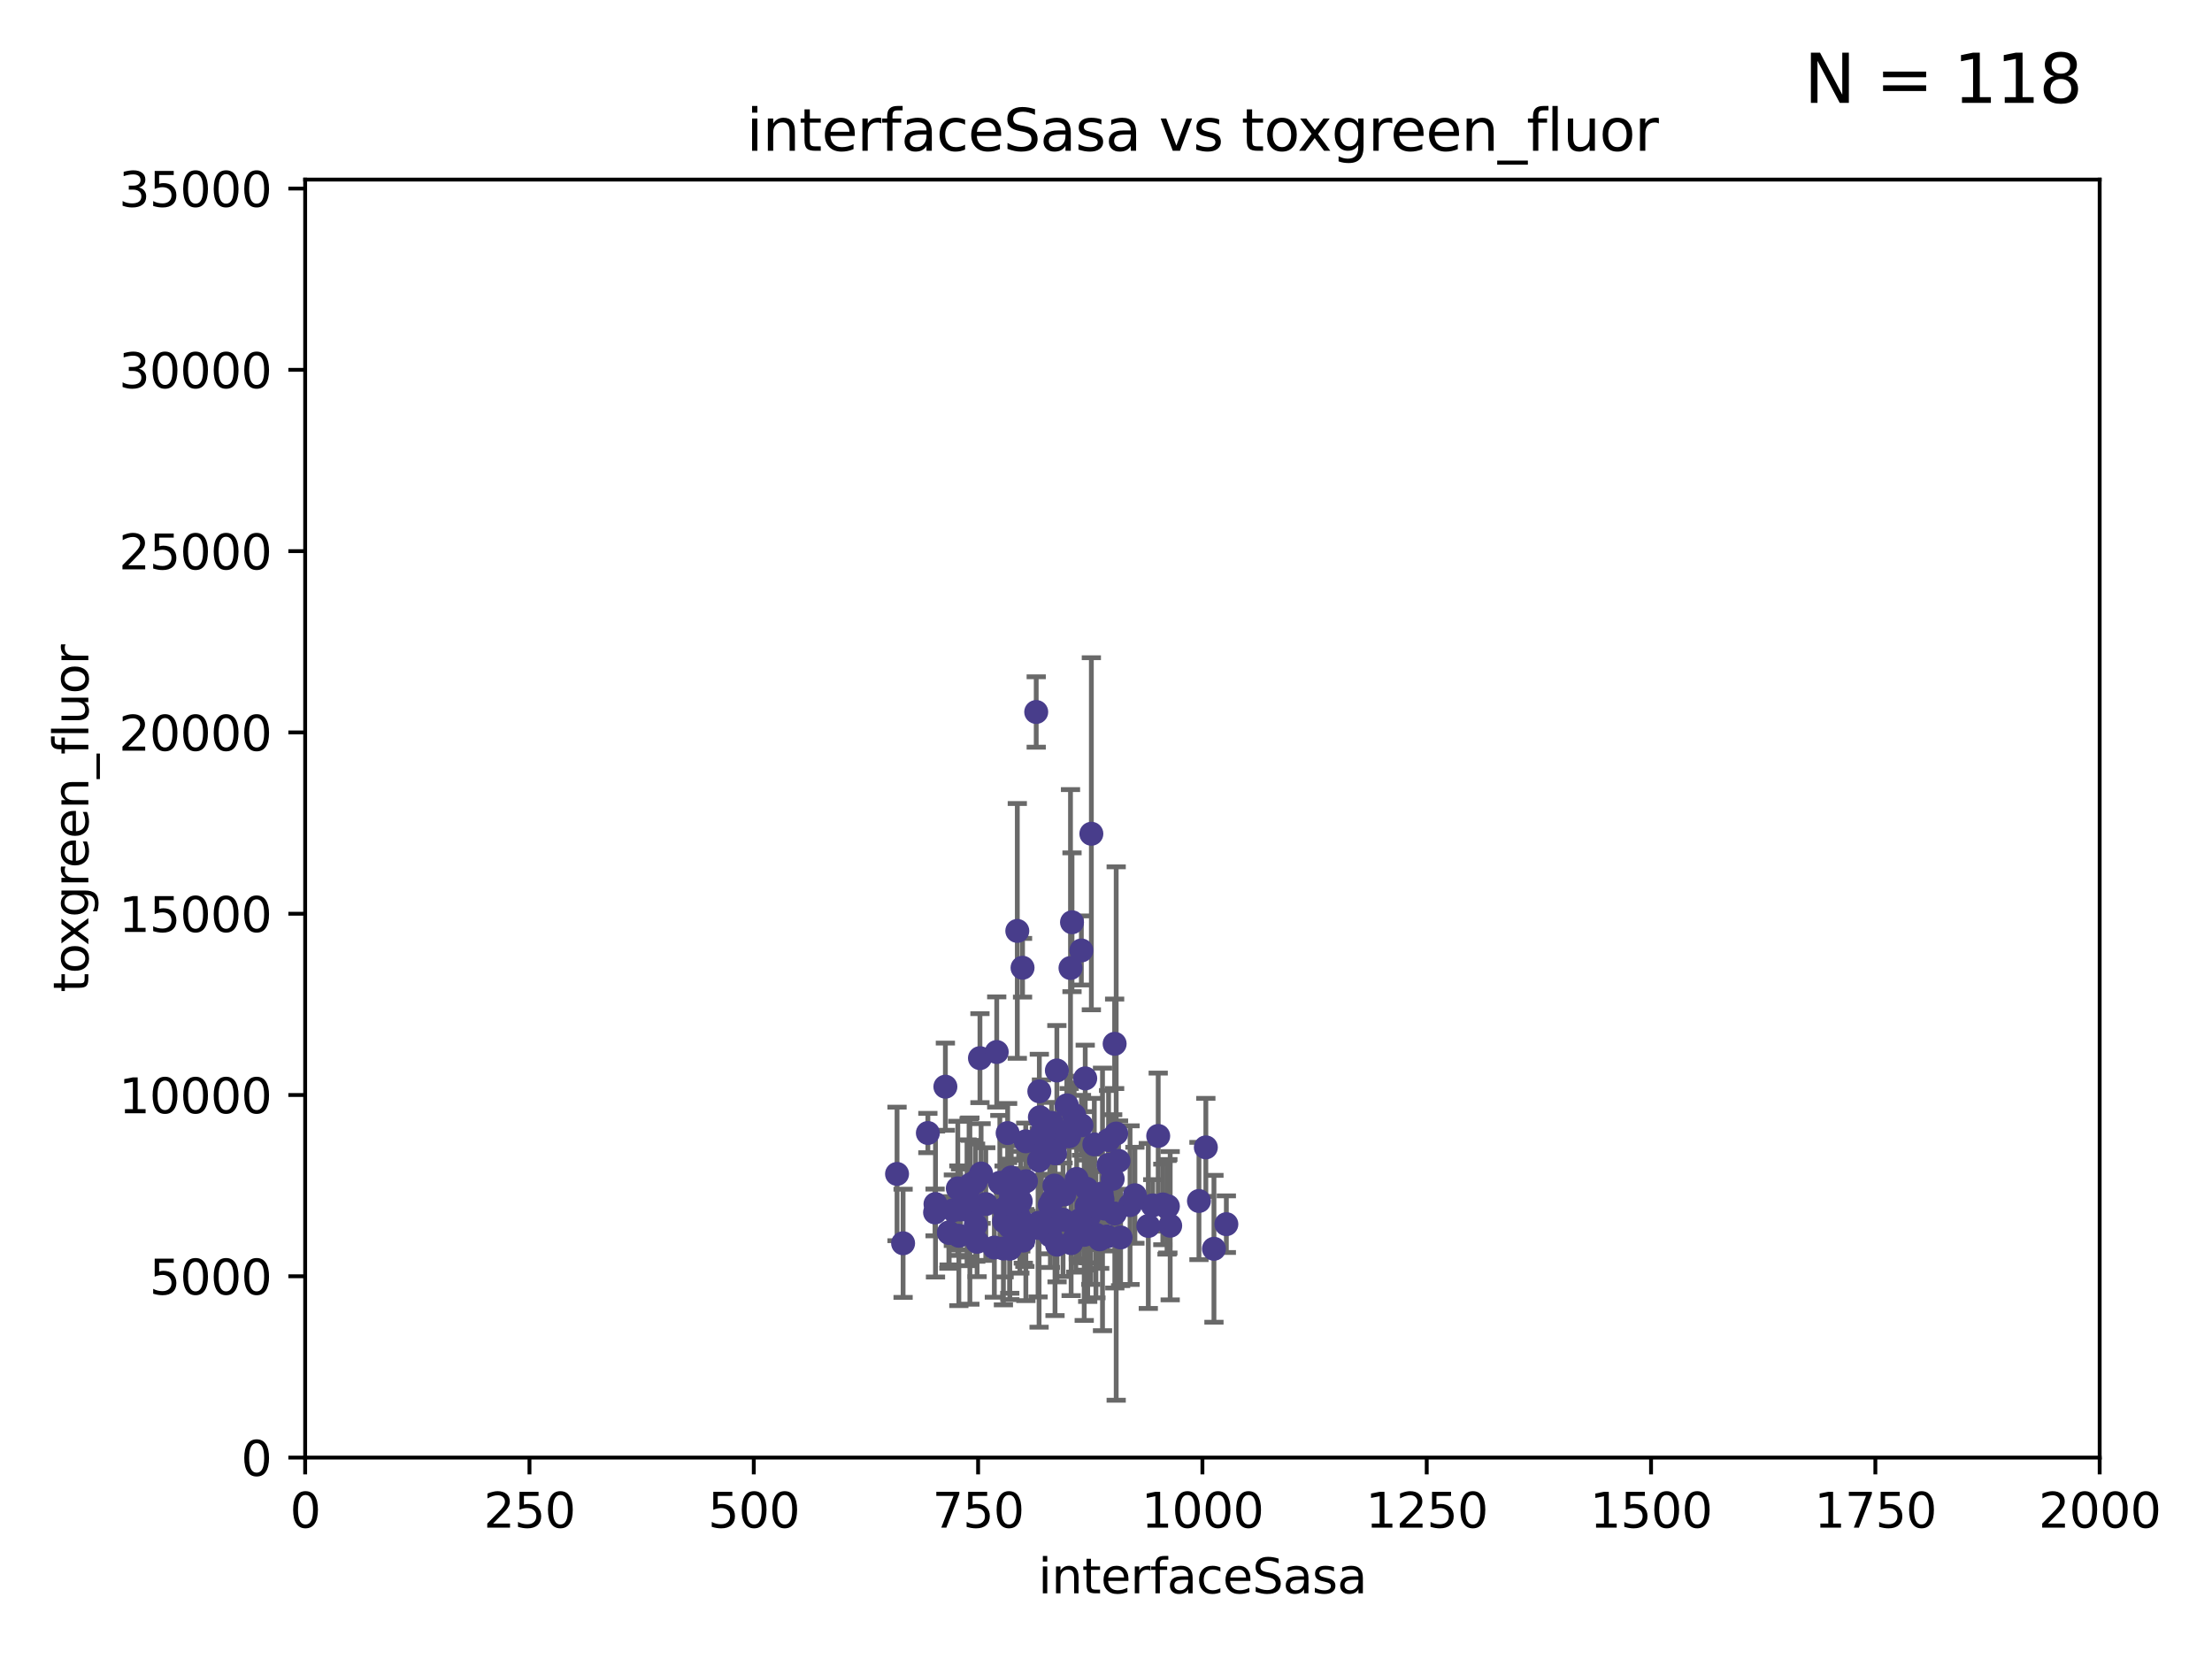 <?xml version="1.0" encoding="utf-8" standalone="no"?>
<!DOCTYPE svg PUBLIC "-//W3C//DTD SVG 1.1//EN"
  "http://www.w3.org/Graphics/SVG/1.1/DTD/svg11.dtd">
<svg xmlns:xlink="http://www.w3.org/1999/xlink" width="460.8pt" height="345.6pt" viewBox="0 0 460.8 345.6" xmlns="http://www.w3.org/2000/svg" version="1.1">
 <defs>
  <style type="text/css">*{stroke-linejoin: round; stroke-linecap: butt}</style>
 </defs>
 <g id="figure_1">
  <g id="patch_1">
   <path d="M 0 345.6 
L 460.8 345.6 
L 460.8 0 
L 0 0 
z
" style="fill: #ffffff"/>
  </g>
  <g id="axes_1">
   <g id="patch_2">
    <path d="M 63.571 303.64 
L 437.4 303.64 
L 437.4 37.411 
L 63.571 37.411 
z
" style="fill: #ffffff"/>
   </g>
   <g id="PathCollection_1">
    <defs>
     <path id="mbae82a34c6" d="M 0 1.118 
C 0.297 1.118 0.581 1 0.791 0.791 
C 1 0.581 1.118 0.297 1.118 0 
C 1.118 -0.297 1 -0.581 0.791 -0.791 
C 0.581 -1 0.297 -1.118 0 -1.118 
C -0.297 -1.118 -0.581 -1 -0.791 -0.791 
C -1 -0.581 -1.118 -0.297 -1.118 0 
C -1.118 0.297 -1 0.581 -0.791 0.791 
C -0.581 1 -0.297 1.118 0 1.118 
z
" style="stroke: #483d8b"/>
    </defs>
    <g clip-path="url(#p483379b74b)">
     <use xlink:href="#mbae82a34c6" x="226.394" y="251.185" style="fill: #483d8b; stroke: #483d8b"/>
     <use xlink:href="#mbae82a34c6" x="243.291" y="251.288" style="fill: #483d8b; stroke: #483d8b"/>
     <use xlink:href="#mbae82a34c6" x="213.705" y="255.837" style="fill: #483d8b; stroke: #483d8b"/>
     <use xlink:href="#mbae82a34c6" x="243.772" y="255.336" style="fill: #483d8b; stroke: #483d8b"/>
     <use xlink:href="#mbae82a34c6" x="228.303" y="257.197" style="fill: #483d8b; stroke: #483d8b"/>
     <use xlink:href="#mbae82a34c6" x="209.91" y="236.035" style="fill: #483d8b; stroke: #483d8b"/>
     <use xlink:href="#mbae82a34c6" x="220.996" y="236.967" style="fill: #483d8b; stroke: #483d8b"/>
     <use xlink:href="#mbae82a34c6" x="226.835" y="253.443" style="fill: #483d8b; stroke: #483d8b"/>
     <use xlink:href="#mbae82a34c6" x="249.764" y="250.189" style="fill: #483d8b; stroke: #483d8b"/>
     <use xlink:href="#mbae82a34c6" x="227.349" y="173.687" style="fill: #483d8b; stroke: #483d8b"/>
     <use xlink:href="#mbae82a34c6" x="242.237" y="250.904" style="fill: #483d8b; stroke: #483d8b"/>
     <use xlink:href="#mbae82a34c6" x="212.641" y="250.231" style="fill: #483d8b; stroke: #483d8b"/>
     <use xlink:href="#mbae82a34c6" x="227.968" y="238.4" style="fill: #483d8b; stroke: #483d8b"/>
     <use xlink:href="#mbae82a34c6" x="222.725" y="236.714" style="fill: #483d8b; stroke: #483d8b"/>
     <use xlink:href="#mbae82a34c6" x="252.889" y="260.145" style="fill: #483d8b; stroke: #483d8b"/>
     <use xlink:href="#mbae82a34c6" x="188.131" y="258.997" style="fill: #483d8b; stroke: #483d8b"/>
     <use xlink:href="#mbae82a34c6" x="251.2" y="239.019" style="fill: #483d8b; stroke: #483d8b"/>
     <use xlink:href="#mbae82a34c6" x="255.471" y="255.018" style="fill: #483d8b; stroke: #483d8b"/>
     <use xlink:href="#mbae82a34c6" x="205.357" y="250.827" style="fill: #483d8b; stroke: #483d8b"/>
     <use xlink:href="#mbae82a34c6" x="199.748" y="257.436" style="fill: #483d8b; stroke: #483d8b"/>
     <use xlink:href="#mbae82a34c6" x="196.94" y="226.376" style="fill: #483d8b; stroke: #483d8b"/>
     <use xlink:href="#mbae82a34c6" x="202.045" y="252.288" style="fill: #483d8b; stroke: #483d8b"/>
     <use xlink:href="#mbae82a34c6" x="230.942" y="242.642" style="fill: #483d8b; stroke: #483d8b"/>
     <use xlink:href="#mbae82a34c6" x="208.286" y="246.392" style="fill: #483d8b; stroke: #483d8b"/>
     <use xlink:href="#mbae82a34c6" x="216.445" y="241.755" style="fill: #483d8b; stroke: #483d8b"/>
     <use xlink:href="#mbae82a34c6" x="226.587" y="256.386" style="fill: #483d8b; stroke: #483d8b"/>
     <use xlink:href="#mbae82a34c6" x="232.523" y="236.135" style="fill: #483d8b; stroke: #483d8b"/>
     <use xlink:href="#mbae82a34c6" x="197.716" y="256.851" style="fill: #483d8b; stroke: #483d8b"/>
     <use xlink:href="#mbae82a34c6" x="220.205" y="259.288" style="fill: #483d8b; stroke: #483d8b"/>
     <use xlink:href="#mbae82a34c6" x="198.606" y="252.109" style="fill: #483d8b; stroke: #483d8b"/>
     <use xlink:href="#mbae82a34c6" x="225.863" y="257.25" style="fill: #483d8b; stroke: #483d8b"/>
     <use xlink:href="#mbae82a34c6" x="212.164" y="253.316" style="fill: #483d8b; stroke: #483d8b"/>
     <use xlink:href="#mbae82a34c6" x="229.673" y="249.859" style="fill: #483d8b; stroke: #483d8b"/>
     <use xlink:href="#mbae82a34c6" x="194.793" y="252.573" style="fill: #483d8b; stroke: #483d8b"/>
     <use xlink:href="#mbae82a34c6" x="212.452" y="257.119" style="fill: #483d8b; stroke: #483d8b"/>
     <use xlink:href="#mbae82a34c6" x="216.458" y="254.715" style="fill: #483d8b; stroke: #483d8b"/>
     <use xlink:href="#mbae82a34c6" x="219.185" y="250.088" style="fill: #483d8b; stroke: #483d8b"/>
     <use xlink:href="#mbae82a34c6" x="213.729" y="246.063" style="fill: #483d8b; stroke: #483d8b"/>
     <use xlink:href="#mbae82a34c6" x="224.903" y="254.2" style="fill: #483d8b; stroke: #483d8b"/>
     <use xlink:href="#mbae82a34c6" x="203.55" y="258.686" style="fill: #483d8b; stroke: #483d8b"/>
     <use xlink:href="#mbae82a34c6" x="207.142" y="259.893" style="fill: #483d8b; stroke: #483d8b"/>
     <use xlink:href="#mbae82a34c6" x="225.263" y="197.998" style="fill: #483d8b; stroke: #483d8b"/>
     <use xlink:href="#mbae82a34c6" x="222.239" y="230.264" style="fill: #483d8b; stroke: #483d8b"/>
     <use xlink:href="#mbae82a34c6" x="201.449" y="250.558" style="fill: #483d8b; stroke: #483d8b"/>
     <use xlink:href="#mbae82a34c6" x="203.267" y="255.19" style="fill: #483d8b; stroke: #483d8b"/>
     <use xlink:href="#mbae82a34c6" x="239.213" y="255.385" style="fill: #483d8b; stroke: #483d8b"/>
     <use xlink:href="#mbae82a34c6" x="243.114" y="251.511" style="fill: #483d8b; stroke: #483d8b"/>
     <use xlink:href="#mbae82a34c6" x="230.934" y="237.505" style="fill: #483d8b; stroke: #483d8b"/>
     <use xlink:href="#mbae82a34c6" x="213.467" y="255.587" style="fill: #483d8b; stroke: #483d8b"/>
     <use xlink:href="#mbae82a34c6" x="240.132" y="251.103" style="fill: #483d8b; stroke: #483d8b"/>
     <use xlink:href="#mbae82a34c6" x="210.662" y="245.296" style="fill: #483d8b; stroke: #483d8b"/>
     <use xlink:href="#mbae82a34c6" x="219.783" y="240.27" style="fill: #483d8b; stroke: #483d8b"/>
     <use xlink:href="#mbae82a34c6" x="212.716" y="246.768" style="fill: #483d8b; stroke: #483d8b"/>
     <use xlink:href="#mbae82a34c6" x="201.877" y="247.449" style="fill: #483d8b; stroke: #483d8b"/>
     <use xlink:href="#mbae82a34c6" x="197.671" y="256.743" style="fill: #483d8b; stroke: #483d8b"/>
     <use xlink:href="#mbae82a34c6" x="220.164" y="223.003" style="fill: #483d8b; stroke: #483d8b"/>
     <use xlink:href="#mbae82a34c6" x="229.09" y="258.188" style="fill: #483d8b; stroke: #483d8b"/>
     <use xlink:href="#mbae82a34c6" x="199.529" y="247.558" style="fill: #483d8b; stroke: #483d8b"/>
     <use xlink:href="#mbae82a34c6" x="223.319" y="192.123" style="fill: #483d8b; stroke: #483d8b"/>
     <use xlink:href="#mbae82a34c6" x="236.422" y="248.988" style="fill: #483d8b; stroke: #483d8b"/>
     <use xlink:href="#mbae82a34c6" x="224.11" y="257.281" style="fill: #483d8b; stroke: #483d8b"/>
     <use xlink:href="#mbae82a34c6" x="218.809" y="257.388" style="fill: #483d8b; stroke: #483d8b"/>
     <use xlink:href="#mbae82a34c6" x="219.656" y="246.967" style="fill: #483d8b; stroke: #483d8b"/>
     <use xlink:href="#mbae82a34c6" x="223.136" y="258.971" style="fill: #483d8b; stroke: #483d8b"/>
     <use xlink:href="#mbae82a34c6" x="224.293" y="245.594" style="fill: #483d8b; stroke: #483d8b"/>
     <use xlink:href="#mbae82a34c6" x="226.353" y="247.628" style="fill: #483d8b; stroke: #483d8b"/>
     <use xlink:href="#mbae82a34c6" x="216.955" y="238.85" style="fill: #483d8b; stroke: #483d8b"/>
     <use xlink:href="#mbae82a34c6" x="216.512" y="227.341" style="fill: #483d8b; stroke: #483d8b"/>
     <use xlink:href="#mbae82a34c6" x="224.63" y="255.932" style="fill: #483d8b; stroke: #483d8b"/>
     <use xlink:href="#mbae82a34c6" x="213.678" y="237.756" style="fill: #483d8b; stroke: #483d8b"/>
     <use xlink:href="#mbae82a34c6" x="194.88" y="250.825" style="fill: #483d8b; stroke: #483d8b"/>
     <use xlink:href="#mbae82a34c6" x="227.239" y="252.305" style="fill: #483d8b; stroke: #483d8b"/>
     <use xlink:href="#mbae82a34c6" x="232.2" y="217.443" style="fill: #483d8b; stroke: #483d8b"/>
     <use xlink:href="#mbae82a34c6" x="230.14" y="251.782" style="fill: #483d8b; stroke: #483d8b"/>
     <use xlink:href="#mbae82a34c6" x="213.015" y="201.6" style="fill: #483d8b; stroke: #483d8b"/>
     <use xlink:href="#mbae82a34c6" x="231.794" y="245.576" style="fill: #483d8b; stroke: #483d8b"/>
     <use xlink:href="#mbae82a34c6" x="210.364" y="260.13" style="fill: #483d8b; stroke: #483d8b"/>
     <use xlink:href="#mbae82a34c6" x="204.142" y="220.431" style="fill: #483d8b; stroke: #483d8b"/>
     <use xlink:href="#mbae82a34c6" x="241.276" y="236.642" style="fill: #483d8b; stroke: #483d8b"/>
     <use xlink:href="#mbae82a34c6" x="223.766" y="232.31" style="fill: #483d8b; stroke: #483d8b"/>
     <use xlink:href="#mbae82a34c6" x="223.497" y="234.804" style="fill: #483d8b; stroke: #483d8b"/>
     <use xlink:href="#mbae82a34c6" x="229.499" y="248.647" style="fill: #483d8b; stroke: #483d8b"/>
     <use xlink:href="#mbae82a34c6" x="232.237" y="252.806" style="fill: #483d8b; stroke: #483d8b"/>
     <use xlink:href="#mbae82a34c6" x="233.439" y="257.785" style="fill: #483d8b; stroke: #483d8b"/>
     <use xlink:href="#mbae82a34c6" x="227.998" y="248.983" style="fill: #483d8b; stroke: #483d8b"/>
     <use xlink:href="#mbae82a34c6" x="211.923" y="193.928" style="fill: #483d8b; stroke: #483d8b"/>
     <use xlink:href="#mbae82a34c6" x="223.004" y="201.655" style="fill: #483d8b; stroke: #483d8b"/>
     <use xlink:href="#mbae82a34c6" x="204.381" y="244.464" style="fill: #483d8b; stroke: #483d8b"/>
     <use xlink:href="#mbae82a34c6" x="219.779" y="253.947" style="fill: #483d8b; stroke: #483d8b"/>
     <use xlink:href="#mbae82a34c6" x="219.073" y="233.905" style="fill: #483d8b; stroke: #483d8b"/>
     <use xlink:href="#mbae82a34c6" x="218.312" y="255.579" style="fill: #483d8b; stroke: #483d8b"/>
     <use xlink:href="#mbae82a34c6" x="216.949" y="236.256" style="fill: #483d8b; stroke: #483d8b"/>
     <use xlink:href="#mbae82a34c6" x="213.178" y="258.439" style="fill: #483d8b; stroke: #483d8b"/>
     <use xlink:href="#mbae82a34c6" x="218.678" y="250.996" style="fill: #483d8b; stroke: #483d8b"/>
     <use xlink:href="#mbae82a34c6" x="186.871" y="244.551" style="fill: #483d8b; stroke: #483d8b"/>
     <use xlink:href="#mbae82a34c6" x="203.226" y="246.159" style="fill: #483d8b; stroke: #483d8b"/>
     <use xlink:href="#mbae82a34c6" x="227.325" y="248.901" style="fill: #483d8b; stroke: #483d8b"/>
     <use xlink:href="#mbae82a34c6" x="202.151" y="246.774" style="fill: #483d8b; stroke: #483d8b"/>
     <use xlink:href="#mbae82a34c6" x="225.29" y="234.426" style="fill: #483d8b; stroke: #483d8b"/>
     <use xlink:href="#mbae82a34c6" x="210.015" y="251.085" style="fill: #483d8b; stroke: #483d8b"/>
     <use xlink:href="#mbae82a34c6" x="193.292" y="236.026" style="fill: #483d8b; stroke: #483d8b"/>
     <use xlink:href="#mbae82a34c6" x="233.017" y="241.829" style="fill: #483d8b; stroke: #483d8b"/>
     <use xlink:href="#mbae82a34c6" x="235.411" y="251.053" style="fill: #483d8b; stroke: #483d8b"/>
     <use xlink:href="#mbae82a34c6" x="213.495" y="254.923" style="fill: #483d8b; stroke: #483d8b"/>
     <use xlink:href="#mbae82a34c6" x="221.452" y="254.093" style="fill: #483d8b; stroke: #483d8b"/>
     <use xlink:href="#mbae82a34c6" x="221.72" y="248.818" style="fill: #483d8b; stroke: #483d8b"/>
     <use xlink:href="#mbae82a34c6" x="215.863" y="148.319" style="fill: #483d8b; stroke: #483d8b"/>
     <use xlink:href="#mbae82a34c6" x="209.172" y="254.449" style="fill: #483d8b; stroke: #483d8b"/>
     <use xlink:href="#mbae82a34c6" x="230.615" y="257.586" style="fill: #483d8b; stroke: #483d8b"/>
     <use xlink:href="#mbae82a34c6" x="216.628" y="232.743" style="fill: #483d8b; stroke: #483d8b"/>
     <use xlink:href="#mbae82a34c6" x="209.03" y="260.083" style="fill: #483d8b; stroke: #483d8b"/>
     <use xlink:href="#mbae82a34c6" x="226.073" y="224.65" style="fill: #483d8b; stroke: #483d8b"/>
     <use xlink:href="#mbae82a34c6" x="216.249" y="255.804" style="fill: #483d8b; stroke: #483d8b"/>
     <use xlink:href="#mbae82a34c6" x="209.164" y="251.834" style="fill: #483d8b; stroke: #483d8b"/>
     <use xlink:href="#mbae82a34c6" x="210.622" y="249.077" style="fill: #483d8b; stroke: #483d8b"/>
     <use xlink:href="#mbae82a34c6" x="210.351" y="255.551" style="fill: #483d8b; stroke: #483d8b"/>
     <use xlink:href="#mbae82a34c6" x="207.637" y="219.15" style="fill: #483d8b; stroke: #483d8b"/>
     <use xlink:href="#mbae82a34c6" x="200.101" y="251.957" style="fill: #483d8b; stroke: #483d8b"/>
    </g>
   </g>
   <g id="matplotlib.axis_1">
    <g id="xtick_1">
     <g id="line2d_1">
      <defs>
       <path id="mbd38576fe9" d="M 0 0 
L 0 3.5 
" style="stroke: #000000; stroke-width: 0.8"/>
      </defs>
      <g>
       <use xlink:href="#mbd38576fe9" x="63.571" y="303.64" style="stroke: #000000; stroke-width: 0.8"/>
      </g>
     </g>
     <g id="text_1">
      <!-- 0 -->
      <g transform="translate(60.39 318.238)scale(0.1 -0.1)">
       <defs>
        <path id="DejaVuSans-30" d="M 2034 4250 
Q 1547 4250 1301 3770 
Q 1056 3291 1056 2328 
Q 1056 1369 1301 889 
Q 1547 409 2034 409 
Q 2525 409 2770 889 
Q 3016 1369 3016 2328 
Q 3016 3291 2770 3770 
Q 2525 4250 2034 4250 
z
M 2034 4750 
Q 2819 4750 3233 4129 
Q 3647 3509 3647 2328 
Q 3647 1150 3233 529 
Q 2819 -91 2034 -91 
Q 1250 -91 836 529 
Q 422 1150 422 2328 
Q 422 3509 836 4129 
Q 1250 4750 2034 4750 
z
" transform="scale(0.016)"/>
       </defs>
       <use xlink:href="#DejaVuSans-30"/>
      </g>
     </g>
    </g>
    <g id="xtick_2">
     <g id="line2d_2">
      <g>
       <use xlink:href="#mbd38576fe9" x="110.3" y="303.64" style="stroke: #000000; stroke-width: 0.8"/>
      </g>
     </g>
     <g id="text_2">
      <!-- 250 -->
      <g transform="translate(100.756 318.238)scale(0.1 -0.1)">
       <defs>
        <path id="DejaVuSans-32" d="M 1228 531 
L 3431 531 
L 3431 0 
L 469 0 
L 469 531 
Q 828 903 1448 1529 
Q 2069 2156 2228 2338 
Q 2531 2678 2651 2914 
Q 2772 3150 2772 3378 
Q 2772 3750 2511 3984 
Q 2250 4219 1831 4219 
Q 1534 4219 1204 4116 
Q 875 4013 500 3803 
L 500 4441 
Q 881 4594 1212 4672 
Q 1544 4750 1819 4750 
Q 2544 4750 2975 4387 
Q 3406 4025 3406 3419 
Q 3406 3131 3298 2873 
Q 3191 2616 2906 2266 
Q 2828 2175 2409 1742 
Q 1991 1309 1228 531 
z
" transform="scale(0.016)"/>
        <path id="DejaVuSans-35" d="M 691 4666 
L 3169 4666 
L 3169 4134 
L 1269 4134 
L 1269 2991 
Q 1406 3038 1543 3061 
Q 1681 3084 1819 3084 
Q 2600 3084 3056 2656 
Q 3513 2228 3513 1497 
Q 3513 744 3044 326 
Q 2575 -91 1722 -91 
Q 1428 -91 1123 -41 
Q 819 9 494 109 
L 494 744 
Q 775 591 1075 516 
Q 1375 441 1709 441 
Q 2250 441 2565 725 
Q 2881 1009 2881 1497 
Q 2881 1984 2565 2268 
Q 2250 2553 1709 2553 
Q 1456 2553 1204 2497 
Q 953 2441 691 2322 
L 691 4666 
z
" transform="scale(0.016)"/>
       </defs>
       <use xlink:href="#DejaVuSans-32"/>
       <use xlink:href="#DejaVuSans-35" x="63.623"/>
       <use xlink:href="#DejaVuSans-30" x="127.246"/>
      </g>
     </g>
    </g>
    <g id="xtick_3">
     <g id="line2d_3">
      <g>
       <use xlink:href="#mbd38576fe9" x="157.028" y="303.64" style="stroke: #000000; stroke-width: 0.8"/>
      </g>
     </g>
     <g id="text_3">
      <!-- 500 -->
      <g transform="translate(147.485 318.238)scale(0.1 -0.1)">
       <use xlink:href="#DejaVuSans-35"/>
       <use xlink:href="#DejaVuSans-30" x="63.623"/>
       <use xlink:href="#DejaVuSans-30" x="127.246"/>
      </g>
     </g>
    </g>
    <g id="xtick_4">
     <g id="line2d_4">
      <g>
       <use xlink:href="#mbd38576fe9" x="203.757" y="303.64" style="stroke: #000000; stroke-width: 0.8"/>
      </g>
     </g>
     <g id="text_4">
      <!-- 750 -->
      <g transform="translate(194.213 318.238)scale(0.1 -0.1)">
       <defs>
        <path id="DejaVuSans-37" d="M 525 4666 
L 3525 4666 
L 3525 4397 
L 1831 0 
L 1172 0 
L 2766 4134 
L 525 4134 
L 525 4666 
z
" transform="scale(0.016)"/>
       </defs>
       <use xlink:href="#DejaVuSans-37"/>
       <use xlink:href="#DejaVuSans-35" x="63.623"/>
       <use xlink:href="#DejaVuSans-30" x="127.246"/>
      </g>
     </g>
    </g>
    <g id="xtick_5">
     <g id="line2d_5">
      <g>
       <use xlink:href="#mbd38576fe9" x="250.486" y="303.64" style="stroke: #000000; stroke-width: 0.8"/>
      </g>
     </g>
     <g id="text_5">
      <!-- 1000 -->
      <g transform="translate(237.761 318.238)scale(0.1 -0.1)">
       <defs>
        <path id="DejaVuSans-31" d="M 794 531 
L 1825 531 
L 1825 4091 
L 703 3866 
L 703 4441 
L 1819 4666 
L 2450 4666 
L 2450 531 
L 3481 531 
L 3481 0 
L 794 0 
L 794 531 
z
" transform="scale(0.016)"/>
       </defs>
       <use xlink:href="#DejaVuSans-31"/>
       <use xlink:href="#DejaVuSans-30" x="63.623"/>
       <use xlink:href="#DejaVuSans-30" x="127.246"/>
       <use xlink:href="#DejaVuSans-30" x="190.869"/>
      </g>
     </g>
    </g>
    <g id="xtick_6">
     <g id="line2d_6">
      <g>
       <use xlink:href="#mbd38576fe9" x="297.214" y="303.64" style="stroke: #000000; stroke-width: 0.8"/>
      </g>
     </g>
     <g id="text_6">
      <!-- 1250 -->
      <g transform="translate(284.489 318.238)scale(0.1 -0.1)">
       <use xlink:href="#DejaVuSans-31"/>
       <use xlink:href="#DejaVuSans-32" x="63.623"/>
       <use xlink:href="#DejaVuSans-35" x="127.246"/>
       <use xlink:href="#DejaVuSans-30" x="190.869"/>
      </g>
     </g>
    </g>
    <g id="xtick_7">
     <g id="line2d_7">
      <g>
       <use xlink:href="#mbd38576fe9" x="343.943" y="303.64" style="stroke: #000000; stroke-width: 0.8"/>
      </g>
     </g>
     <g id="text_7">
      <!-- 1500 -->
      <g transform="translate(331.218 318.238)scale(0.1 -0.1)">
       <use xlink:href="#DejaVuSans-31"/>
       <use xlink:href="#DejaVuSans-35" x="63.623"/>
       <use xlink:href="#DejaVuSans-30" x="127.246"/>
       <use xlink:href="#DejaVuSans-30" x="190.869"/>
      </g>
     </g>
    </g>
    <g id="xtick_8">
     <g id="line2d_8">
      <g>
       <use xlink:href="#mbd38576fe9" x="390.671" y="303.64" style="stroke: #000000; stroke-width: 0.8"/>
      </g>
     </g>
     <g id="text_8">
      <!-- 1750 -->
      <g transform="translate(377.946 318.238)scale(0.1 -0.1)">
       <use xlink:href="#DejaVuSans-31"/>
       <use xlink:href="#DejaVuSans-37" x="63.623"/>
       <use xlink:href="#DejaVuSans-35" x="127.246"/>
       <use xlink:href="#DejaVuSans-30" x="190.869"/>
      </g>
     </g>
    </g>
    <g id="xtick_9">
     <g id="line2d_9">
      <g>
       <use xlink:href="#mbd38576fe9" x="437.4" y="303.64" style="stroke: #000000; stroke-width: 0.8"/>
      </g>
     </g>
     <g id="text_9">
      <!-- 2000 -->
      <g transform="translate(424.675 318.238)scale(0.1 -0.1)">
       <use xlink:href="#DejaVuSans-32"/>
       <use xlink:href="#DejaVuSans-30" x="63.623"/>
       <use xlink:href="#DejaVuSans-30" x="127.246"/>
       <use xlink:href="#DejaVuSans-30" x="190.869"/>
      </g>
     </g>
    </g>
    <g id="text_10">
     <!-- interfaceSasa -->
     <g transform="translate(216.279 331.917)scale(0.1 -0.1)">
      <defs>
       <path id="DejaVuSans-69" d="M 603 3500 
L 1178 3500 
L 1178 0 
L 603 0 
L 603 3500 
z
M 603 4863 
L 1178 4863 
L 1178 4134 
L 603 4134 
L 603 4863 
z
" transform="scale(0.016)"/>
       <path id="DejaVuSans-6e" d="M 3513 2113 
L 3513 0 
L 2938 0 
L 2938 2094 
Q 2938 2591 2744 2837 
Q 2550 3084 2163 3084 
Q 1697 3084 1428 2787 
Q 1159 2491 1159 1978 
L 1159 0 
L 581 0 
L 581 3500 
L 1159 3500 
L 1159 2956 
Q 1366 3272 1645 3428 
Q 1925 3584 2291 3584 
Q 2894 3584 3203 3211 
Q 3513 2838 3513 2113 
z
" transform="scale(0.016)"/>
       <path id="DejaVuSans-74" d="M 1172 4494 
L 1172 3500 
L 2356 3500 
L 2356 3053 
L 1172 3053 
L 1172 1153 
Q 1172 725 1289 603 
Q 1406 481 1766 481 
L 2356 481 
L 2356 0 
L 1766 0 
Q 1100 0 847 248 
Q 594 497 594 1153 
L 594 3053 
L 172 3053 
L 172 3500 
L 594 3500 
L 594 4494 
L 1172 4494 
z
" transform="scale(0.016)"/>
       <path id="DejaVuSans-65" d="M 3597 1894 
L 3597 1613 
L 953 1613 
Q 991 1019 1311 708 
Q 1631 397 2203 397 
Q 2534 397 2845 478 
Q 3156 559 3463 722 
L 3463 178 
Q 3153 47 2828 -22 
Q 2503 -91 2169 -91 
Q 1331 -91 842 396 
Q 353 884 353 1716 
Q 353 2575 817 3079 
Q 1281 3584 2069 3584 
Q 2775 3584 3186 3129 
Q 3597 2675 3597 1894 
z
M 3022 2063 
Q 3016 2534 2758 2815 
Q 2500 3097 2075 3097 
Q 1594 3097 1305 2825 
Q 1016 2553 972 2059 
L 3022 2063 
z
" transform="scale(0.016)"/>
       <path id="DejaVuSans-72" d="M 2631 2963 
Q 2534 3019 2420 3045 
Q 2306 3072 2169 3072 
Q 1681 3072 1420 2755 
Q 1159 2438 1159 1844 
L 1159 0 
L 581 0 
L 581 3500 
L 1159 3500 
L 1159 2956 
Q 1341 3275 1631 3429 
Q 1922 3584 2338 3584 
Q 2397 3584 2469 3576 
Q 2541 3569 2628 3553 
L 2631 2963 
z
" transform="scale(0.016)"/>
       <path id="DejaVuSans-66" d="M 2375 4863 
L 2375 4384 
L 1825 4384 
Q 1516 4384 1395 4259 
Q 1275 4134 1275 3809 
L 1275 3500 
L 2222 3500 
L 2222 3053 
L 1275 3053 
L 1275 0 
L 697 0 
L 697 3053 
L 147 3053 
L 147 3500 
L 697 3500 
L 697 3744 
Q 697 4328 969 4595 
Q 1241 4863 1831 4863 
L 2375 4863 
z
" transform="scale(0.016)"/>
       <path id="DejaVuSans-61" d="M 2194 1759 
Q 1497 1759 1228 1600 
Q 959 1441 959 1056 
Q 959 750 1161 570 
Q 1363 391 1709 391 
Q 2188 391 2477 730 
Q 2766 1069 2766 1631 
L 2766 1759 
L 2194 1759 
z
M 3341 1997 
L 3341 0 
L 2766 0 
L 2766 531 
Q 2569 213 2275 61 
Q 1981 -91 1556 -91 
Q 1019 -91 701 211 
Q 384 513 384 1019 
Q 384 1609 779 1909 
Q 1175 2209 1959 2209 
L 2766 2209 
L 2766 2266 
Q 2766 2663 2505 2880 
Q 2244 3097 1772 3097 
Q 1472 3097 1187 3025 
Q 903 2953 641 2809 
L 641 3341 
Q 956 3463 1253 3523 
Q 1550 3584 1831 3584 
Q 2591 3584 2966 3190 
Q 3341 2797 3341 1997 
z
" transform="scale(0.016)"/>
       <path id="DejaVuSans-63" d="M 3122 3366 
L 3122 2828 
Q 2878 2963 2633 3030 
Q 2388 3097 2138 3097 
Q 1578 3097 1268 2742 
Q 959 2388 959 1747 
Q 959 1106 1268 751 
Q 1578 397 2138 397 
Q 2388 397 2633 464 
Q 2878 531 3122 666 
L 3122 134 
Q 2881 22 2623 -34 
Q 2366 -91 2075 -91 
Q 1284 -91 818 406 
Q 353 903 353 1747 
Q 353 2603 823 3093 
Q 1294 3584 2113 3584 
Q 2378 3584 2631 3529 
Q 2884 3475 3122 3366 
z
" transform="scale(0.016)"/>
       <path id="DejaVuSans-53" d="M 3425 4513 
L 3425 3897 
Q 3066 4069 2747 4153 
Q 2428 4238 2131 4238 
Q 1616 4238 1336 4038 
Q 1056 3838 1056 3469 
Q 1056 3159 1242 3001 
Q 1428 2844 1947 2747 
L 2328 2669 
Q 3034 2534 3370 2195 
Q 3706 1856 3706 1288 
Q 3706 609 3251 259 
Q 2797 -91 1919 -91 
Q 1588 -91 1214 -16 
Q 841 59 441 206 
L 441 856 
Q 825 641 1194 531 
Q 1563 422 1919 422 
Q 2459 422 2753 634 
Q 3047 847 3047 1241 
Q 3047 1584 2836 1778 
Q 2625 1972 2144 2069 
L 1759 2144 
Q 1053 2284 737 2584 
Q 422 2884 422 3419 
Q 422 4038 858 4394 
Q 1294 4750 2059 4750 
Q 2388 4750 2728 4690 
Q 3069 4631 3425 4513 
z
" transform="scale(0.016)"/>
       <path id="DejaVuSans-73" d="M 2834 3397 
L 2834 2853 
Q 2591 2978 2328 3040 
Q 2066 3103 1784 3103 
Q 1356 3103 1142 2972 
Q 928 2841 928 2578 
Q 928 2378 1081 2264 
Q 1234 2150 1697 2047 
L 1894 2003 
Q 2506 1872 2764 1633 
Q 3022 1394 3022 966 
Q 3022 478 2636 193 
Q 2250 -91 1575 -91 
Q 1294 -91 989 -36 
Q 684 19 347 128 
L 347 722 
Q 666 556 975 473 
Q 1284 391 1588 391 
Q 1994 391 2212 530 
Q 2431 669 2431 922 
Q 2431 1156 2273 1281 
Q 2116 1406 1581 1522 
L 1381 1569 
Q 847 1681 609 1914 
Q 372 2147 372 2553 
Q 372 3047 722 3315 
Q 1072 3584 1716 3584 
Q 2034 3584 2315 3537 
Q 2597 3491 2834 3397 
z
" transform="scale(0.016)"/>
      </defs>
      <use xlink:href="#DejaVuSans-69"/>
      <use xlink:href="#DejaVuSans-6e" x="27.783"/>
      <use xlink:href="#DejaVuSans-74" x="91.162"/>
      <use xlink:href="#DejaVuSans-65" x="130.371"/>
      <use xlink:href="#DejaVuSans-72" x="191.895"/>
      <use xlink:href="#DejaVuSans-66" x="233.008"/>
      <use xlink:href="#DejaVuSans-61" x="268.213"/>
      <use xlink:href="#DejaVuSans-63" x="329.492"/>
      <use xlink:href="#DejaVuSans-65" x="384.473"/>
      <use xlink:href="#DejaVuSans-53" x="445.996"/>
      <use xlink:href="#DejaVuSans-61" x="509.473"/>
      <use xlink:href="#DejaVuSans-73" x="570.752"/>
      <use xlink:href="#DejaVuSans-61" x="622.852"/>
     </g>
    </g>
   </g>
   <g id="matplotlib.axis_2">
    <g id="ytick_1">
     <g id="line2d_10">
      <defs>
       <path id="m17f67f6086" d="M 0 0 
L -3.5 0 
" style="stroke: #000000; stroke-width: 0.8"/>
      </defs>
      <g>
       <use xlink:href="#m17f67f6086" x="63.571" y="303.64" style="stroke: #000000; stroke-width: 0.8"/>
      </g>
     </g>
     <g id="text_11">
      <!-- 0 -->
      <g transform="translate(50.209 307.439)scale(0.1 -0.1)">
       <use xlink:href="#DejaVuSans-30"/>
      </g>
     </g>
    </g>
    <g id="ytick_2">
     <g id="line2d_11">
      <g>
       <use xlink:href="#m17f67f6086" x="63.571" y="265.874" style="stroke: #000000; stroke-width: 0.8"/>
      </g>
     </g>
     <g id="text_12">
      <!-- 5000 -->
      <g transform="translate(31.121 269.673)scale(0.1 -0.1)">
       <use xlink:href="#DejaVuSans-35"/>
       <use xlink:href="#DejaVuSans-30" x="63.623"/>
       <use xlink:href="#DejaVuSans-30" x="127.246"/>
       <use xlink:href="#DejaVuSans-30" x="190.869"/>
      </g>
     </g>
    </g>
    <g id="ytick_3">
     <g id="line2d_12">
      <g>
       <use xlink:href="#m17f67f6086" x="63.571" y="228.108" style="stroke: #000000; stroke-width: 0.8"/>
      </g>
     </g>
     <g id="text_13">
      <!-- 10000 -->
      <g transform="translate(24.759 231.907)scale(0.1 -0.1)">
       <use xlink:href="#DejaVuSans-31"/>
       <use xlink:href="#DejaVuSans-30" x="63.623"/>
       <use xlink:href="#DejaVuSans-30" x="127.246"/>
       <use xlink:href="#DejaVuSans-30" x="190.869"/>
       <use xlink:href="#DejaVuSans-30" x="254.492"/>
      </g>
     </g>
    </g>
    <g id="ytick_4">
     <g id="line2d_13">
      <g>
       <use xlink:href="#m17f67f6086" x="63.571" y="190.342" style="stroke: #000000; stroke-width: 0.8"/>
      </g>
     </g>
     <g id="text_14">
      <!-- 15000 -->
      <g transform="translate(24.759 194.141)scale(0.1 -0.1)">
       <use xlink:href="#DejaVuSans-31"/>
       <use xlink:href="#DejaVuSans-35" x="63.623"/>
       <use xlink:href="#DejaVuSans-30" x="127.246"/>
       <use xlink:href="#DejaVuSans-30" x="190.869"/>
       <use xlink:href="#DejaVuSans-30" x="254.492"/>
      </g>
     </g>
    </g>
    <g id="ytick_5">
     <g id="line2d_14">
      <g>
       <use xlink:href="#m17f67f6086" x="63.571" y="152.576" style="stroke: #000000; stroke-width: 0.8"/>
      </g>
     </g>
     <g id="text_15">
      <!-- 20000 -->
      <g transform="translate(24.759 156.375)scale(0.1 -0.1)">
       <use xlink:href="#DejaVuSans-32"/>
       <use xlink:href="#DejaVuSans-30" x="63.623"/>
       <use xlink:href="#DejaVuSans-30" x="127.246"/>
       <use xlink:href="#DejaVuSans-30" x="190.869"/>
       <use xlink:href="#DejaVuSans-30" x="254.492"/>
      </g>
     </g>
    </g>
    <g id="ytick_6">
     <g id="line2d_15">
      <g>
       <use xlink:href="#m17f67f6086" x="63.571" y="114.81" style="stroke: #000000; stroke-width: 0.8"/>
      </g>
     </g>
     <g id="text_16">
      <!-- 25000 -->
      <g transform="translate(24.759 118.609)scale(0.1 -0.1)">
       <use xlink:href="#DejaVuSans-32"/>
       <use xlink:href="#DejaVuSans-35" x="63.623"/>
       <use xlink:href="#DejaVuSans-30" x="127.246"/>
       <use xlink:href="#DejaVuSans-30" x="190.869"/>
       <use xlink:href="#DejaVuSans-30" x="254.492"/>
      </g>
     </g>
    </g>
    <g id="ytick_7">
     <g id="line2d_16">
      <g>
       <use xlink:href="#m17f67f6086" x="63.571" y="77.044" style="stroke: #000000; stroke-width: 0.8"/>
      </g>
     </g>
     <g id="text_17">
      <!-- 30000 -->
      <g transform="translate(24.759 80.844)scale(0.1 -0.1)">
       <defs>
        <path id="DejaVuSans-33" d="M 2597 2516 
Q 3050 2419 3304 2112 
Q 3559 1806 3559 1356 
Q 3559 666 3084 287 
Q 2609 -91 1734 -91 
Q 1441 -91 1130 -33 
Q 819 25 488 141 
L 488 750 
Q 750 597 1062 519 
Q 1375 441 1716 441 
Q 2309 441 2620 675 
Q 2931 909 2931 1356 
Q 2931 1769 2642 2001 
Q 2353 2234 1838 2234 
L 1294 2234 
L 1294 2753 
L 1863 2753 
Q 2328 2753 2575 2939 
Q 2822 3125 2822 3475 
Q 2822 3834 2567 4026 
Q 2313 4219 1838 4219 
Q 1578 4219 1281 4162 
Q 984 4106 628 3988 
L 628 4550 
Q 988 4650 1302 4700 
Q 1616 4750 1894 4750 
Q 2613 4750 3031 4423 
Q 3450 4097 3450 3541 
Q 3450 3153 3228 2886 
Q 3006 2619 2597 2516 
z
" transform="scale(0.016)"/>
       </defs>
       <use xlink:href="#DejaVuSans-33"/>
       <use xlink:href="#DejaVuSans-30" x="63.623"/>
       <use xlink:href="#DejaVuSans-30" x="127.246"/>
       <use xlink:href="#DejaVuSans-30" x="190.869"/>
       <use xlink:href="#DejaVuSans-30" x="254.492"/>
      </g>
     </g>
    </g>
    <g id="ytick_8">
     <g id="line2d_17">
      <g>
       <use xlink:href="#m17f67f6086" x="63.571" y="39.278" style="stroke: #000000; stroke-width: 0.8"/>
      </g>
     </g>
     <g id="text_18">
      <!-- 35000 -->
      <g transform="translate(24.759 43.078)scale(0.1 -0.1)">
       <use xlink:href="#DejaVuSans-33"/>
       <use xlink:href="#DejaVuSans-35" x="63.623"/>
       <use xlink:href="#DejaVuSans-30" x="127.246"/>
       <use xlink:href="#DejaVuSans-30" x="190.869"/>
       <use xlink:href="#DejaVuSans-30" x="254.492"/>
      </g>
     </g>
    </g>
    <g id="text_19">
     <!-- toxgreen_fluor -->
     <g transform="translate(18.401 206.72)rotate(-90)scale(0.1 -0.1)">
      <defs>
       <path id="DejaVuSans-6f" d="M 1959 3097 
Q 1497 3097 1228 2736 
Q 959 2375 959 1747 
Q 959 1119 1226 758 
Q 1494 397 1959 397 
Q 2419 397 2687 759 
Q 2956 1122 2956 1747 
Q 2956 2369 2687 2733 
Q 2419 3097 1959 3097 
z
M 1959 3584 
Q 2709 3584 3137 3096 
Q 3566 2609 3566 1747 
Q 3566 888 3137 398 
Q 2709 -91 1959 -91 
Q 1206 -91 779 398 
Q 353 888 353 1747 
Q 353 2609 779 3096 
Q 1206 3584 1959 3584 
z
" transform="scale(0.016)"/>
       <path id="DejaVuSans-78" d="M 3513 3500 
L 2247 1797 
L 3578 0 
L 2900 0 
L 1881 1375 
L 863 0 
L 184 0 
L 1544 1831 
L 300 3500 
L 978 3500 
L 1906 2253 
L 2834 3500 
L 3513 3500 
z
" transform="scale(0.016)"/>
       <path id="DejaVuSans-67" d="M 2906 1791 
Q 2906 2416 2648 2759 
Q 2391 3103 1925 3103 
Q 1463 3103 1205 2759 
Q 947 2416 947 1791 
Q 947 1169 1205 825 
Q 1463 481 1925 481 
Q 2391 481 2648 825 
Q 2906 1169 2906 1791 
z
M 3481 434 
Q 3481 -459 3084 -895 
Q 2688 -1331 1869 -1331 
Q 1566 -1331 1297 -1286 
Q 1028 -1241 775 -1147 
L 775 -588 
Q 1028 -725 1275 -790 
Q 1522 -856 1778 -856 
Q 2344 -856 2625 -561 
Q 2906 -266 2906 331 
L 2906 616 
Q 2728 306 2450 153 
Q 2172 0 1784 0 
Q 1141 0 747 490 
Q 353 981 353 1791 
Q 353 2603 747 3093 
Q 1141 3584 1784 3584 
Q 2172 3584 2450 3431 
Q 2728 3278 2906 2969 
L 2906 3500 
L 3481 3500 
L 3481 434 
z
" transform="scale(0.016)"/>
       <path id="DejaVuSans-5f" d="M 3263 -1063 
L 3263 -1509 
L -63 -1509 
L -63 -1063 
L 3263 -1063 
z
" transform="scale(0.016)"/>
       <path id="DejaVuSans-6c" d="M 603 4863 
L 1178 4863 
L 1178 0 
L 603 0 
L 603 4863 
z
" transform="scale(0.016)"/>
       <path id="DejaVuSans-75" d="M 544 1381 
L 544 3500 
L 1119 3500 
L 1119 1403 
Q 1119 906 1312 657 
Q 1506 409 1894 409 
Q 2359 409 2629 706 
Q 2900 1003 2900 1516 
L 2900 3500 
L 3475 3500 
L 3475 0 
L 2900 0 
L 2900 538 
Q 2691 219 2414 64 
Q 2138 -91 1772 -91 
Q 1169 -91 856 284 
Q 544 659 544 1381 
z
M 1991 3584 
L 1991 3584 
z
" transform="scale(0.016)"/>
      </defs>
      <use xlink:href="#DejaVuSans-74"/>
      <use xlink:href="#DejaVuSans-6f" x="39.209"/>
      <use xlink:href="#DejaVuSans-78" x="97.266"/>
      <use xlink:href="#DejaVuSans-67" x="156.445"/>
      <use xlink:href="#DejaVuSans-72" x="219.922"/>
      <use xlink:href="#DejaVuSans-65" x="258.785"/>
      <use xlink:href="#DejaVuSans-65" x="320.309"/>
      <use xlink:href="#DejaVuSans-6e" x="381.832"/>
      <use xlink:href="#DejaVuSans-5f" x="445.211"/>
      <use xlink:href="#DejaVuSans-66" x="495.211"/>
      <use xlink:href="#DejaVuSans-6c" x="530.416"/>
      <use xlink:href="#DejaVuSans-75" x="558.199"/>
      <use xlink:href="#DejaVuSans-6f" x="621.578"/>
      <use xlink:href="#DejaVuSans-72" x="682.76"/>
     </g>
    </g>
   </g>
   <g id="LineCollection_1">
    <path d="M 226.394 264.583 
L 226.394 237.787 
" clip-path="url(#p483379b74b)" style="fill: none; stroke: #696969"/>
    <path d="M 243.291 261.022 
L 243.291 241.554 
" clip-path="url(#p483379b74b)" style="fill: none; stroke: #696969"/>
    <path d="M 213.705 270.944 
L 213.705 240.731 
" clip-path="url(#p483379b74b)" style="fill: none; stroke: #696969"/>
    <path d="M 243.772 270.781 
L 243.772 239.89 
" clip-path="url(#p483379b74b)" style="fill: none; stroke: #696969"/>
    <path d="M 228.303 270.364 
L 228.303 244.03 
" clip-path="url(#p483379b74b)" style="fill: none; stroke: #696969"/>
    <path d="M 209.91 242.193 
L 209.91 229.877 
" clip-path="url(#p483379b74b)" style="fill: none; stroke: #696969"/>
    <path d="M 220.996 240.859 
L 220.996 233.074 
" clip-path="url(#p483379b74b)" style="fill: none; stroke: #696969"/>
    <path d="M 226.835 263.074 
L 226.835 243.812 
" clip-path="url(#p483379b74b)" style="fill: none; stroke: #696969"/>
    <path d="M 249.764 262.401 
L 249.764 237.976 
" clip-path="url(#p483379b74b)" style="fill: none; stroke: #696969"/>
    <path d="M 227.349 210.357 
L 227.349 137.017 
" clip-path="url(#p483379b74b)" style="fill: none; stroke: #696969"/>
    <path d="M 242.237 259.294 
L 242.237 242.513 
" clip-path="url(#p483379b74b)" style="fill: none; stroke: #696969"/>
    <path d="M 212.641 260.616 
L 212.641 239.846 
" clip-path="url(#p483379b74b)" style="fill: none; stroke: #696969"/>
    <path d="M 227.968 247.985 
L 227.968 228.816 
" clip-path="url(#p483379b74b)" style="fill: none; stroke: #696969"/>
    <path d="M 222.725 246.669 
L 222.725 226.76 
" clip-path="url(#p483379b74b)" style="fill: none; stroke: #696969"/>
    <path d="M 252.889 275.441 
L 252.889 244.849 
" clip-path="url(#p483379b74b)" style="fill: none; stroke: #696969"/>
    <path d="M 188.131 270.265 
L 188.131 247.729 
" clip-path="url(#p483379b74b)" style="fill: none; stroke: #696969"/>
    <path d="M 251.2 249.228 
L 251.2 228.809 
" clip-path="url(#p483379b74b)" style="fill: none; stroke: #696969"/>
    <path d="M 255.471 260.915 
L 255.471 249.12 
" clip-path="url(#p483379b74b)" style="fill: none; stroke: #696969"/>
    <path d="M 205.357 262.563 
L 205.357 239.09 
" clip-path="url(#p483379b74b)" style="fill: none; stroke: #696969"/>
    <path d="M 199.748 271.986 
L 199.748 242.886 
" clip-path="url(#p483379b74b)" style="fill: none; stroke: #696969"/>
    <path d="M 196.94 235.457 
L 196.94 217.295 
" clip-path="url(#p483379b74b)" style="fill: none; stroke: #696969"/>
    <path d="M 202.045 271.687 
L 202.045 232.889 
" clip-path="url(#p483379b74b)" style="fill: none; stroke: #696969"/>
    <path d="M 230.942 248.988 
L 230.942 236.297 
" clip-path="url(#p483379b74b)" style="fill: none; stroke: #696969"/>
    <path d="M 208.286 260.419 
L 208.286 232.366 
" clip-path="url(#p483379b74b)" style="fill: none; stroke: #696969"/>
    <path d="M 216.445 244.914 
L 216.445 238.595 
" clip-path="url(#p483379b74b)" style="fill: none; stroke: #696969"/>
    <path d="M 226.587 271.112 
L 226.587 241.659 
" clip-path="url(#p483379b74b)" style="fill: none; stroke: #696969"/>
    <path d="M 232.523 291.693 
L 232.523 180.577 
" clip-path="url(#p483379b74b)" style="fill: none; stroke: #696969"/>
    <path d="M 197.716 263.498 
L 197.716 250.204 
" clip-path="url(#p483379b74b)" style="fill: none; stroke: #696969"/>
    <path d="M 220.205 267.037 
L 220.205 251.54 
" clip-path="url(#p483379b74b)" style="fill: none; stroke: #696969"/>
    <path d="M 198.606 259.464 
L 198.606 244.755 
" clip-path="url(#p483379b74b)" style="fill: none; stroke: #696969"/>
    <path d="M 225.863 275.07 
L 225.863 239.43 
" clip-path="url(#p483379b74b)" style="fill: none; stroke: #696969"/>
    <path d="M 212.164 258.398 
L 212.164 248.233 
" clip-path="url(#p483379b74b)" style="fill: none; stroke: #696969"/>
    <path d="M 229.673 277.206 
L 229.673 222.512 
" clip-path="url(#p483379b74b)" style="fill: none; stroke: #696969"/>
    <path d="M 194.793 257.444 
L 194.793 247.702 
" clip-path="url(#p483379b74b)" style="fill: none; stroke: #696969"/>
    <path d="M 212.452 265.213 
L 212.452 249.024 
" clip-path="url(#p483379b74b)" style="fill: none; stroke: #696969"/>
    <path d="M 216.458 276.477 
L 216.458 232.952 
" clip-path="url(#p483379b74b)" style="fill: none; stroke: #696969"/>
    <path d="M 219.185 255.559 
L 219.185 244.617 
" clip-path="url(#p483379b74b)" style="fill: none; stroke: #696969"/>
    <path d="M 213.729 252.316 
L 213.729 239.81 
" clip-path="url(#p483379b74b)" style="fill: none; stroke: #696969"/>
    <path d="M 224.903 263.043 
L 224.903 245.358 
" clip-path="url(#p483379b74b)" style="fill: none; stroke: #696969"/>
    <path d="M 203.55 265.959 
L 203.55 251.413 
" clip-path="url(#p483379b74b)" style="fill: none; stroke: #696969"/>
    <path d="M 207.142 270.234 
L 207.142 249.552 
" clip-path="url(#p483379b74b)" style="fill: none; stroke: #696969"/>
    <path d="M 225.263 205.192 
L 225.263 190.804 
" clip-path="url(#p483379b74b)" style="fill: none; stroke: #696969"/>
    <path d="M 222.239 236.325 
L 222.239 224.203 
" clip-path="url(#p483379b74b)" style="fill: none; stroke: #696969"/>
    <path d="M 201.449 263.672 
L 201.449 237.444 
" clip-path="url(#p483379b74b)" style="fill: none; stroke: #696969"/>
    <path d="M 203.267 262.742 
L 203.267 247.639 
" clip-path="url(#p483379b74b)" style="fill: none; stroke: #696969"/>
    <path d="M 239.213 272.571 
L 239.213 238.199 
" clip-path="url(#p483379b74b)" style="fill: none; stroke: #696969"/>
    <path d="M 243.114 261.26 
L 243.114 241.762 
" clip-path="url(#p483379b74b)" style="fill: none; stroke: #696969"/>
    <path d="M 230.934 247.833 
L 230.934 227.177 
" clip-path="url(#p483379b74b)" style="fill: none; stroke: #696969"/>
    <path d="M 213.467 259.228 
L 213.467 251.947 
" clip-path="url(#p483379b74b)" style="fill: none; stroke: #696969"/>
    <path d="M 240.132 256.469 
L 240.132 245.738 
" clip-path="url(#p483379b74b)" style="fill: none; stroke: #696969"/>
    <path d="M 210.662 251.924 
L 210.662 238.669 
" clip-path="url(#p483379b74b)" style="fill: none; stroke: #696969"/>
    <path d="M 219.783 244.887 
L 219.783 235.653 
" clip-path="url(#p483379b74b)" style="fill: none; stroke: #696969"/>
    <path d="M 212.716 250.073 
L 212.716 243.464 
" clip-path="url(#p483379b74b)" style="fill: none; stroke: #696969"/>
    <path d="M 201.877 261.859 
L 201.877 233.039 
" clip-path="url(#p483379b74b)" style="fill: none; stroke: #696969"/>
    <path d="M 197.671 264.207 
L 197.671 249.28 
" clip-path="url(#p483379b74b)" style="fill: none; stroke: #696969"/>
    <path d="M 220.164 232.367 
L 220.164 213.639 
" clip-path="url(#p483379b74b)" style="fill: none; stroke: #696969"/>
    <path d="M 229.09 264.225 
L 229.09 252.152 
" clip-path="url(#p483379b74b)" style="fill: none; stroke: #696969"/>
    <path d="M 199.529 261.536 
L 199.529 233.581 
" clip-path="url(#p483379b74b)" style="fill: none; stroke: #696969"/>
    <path d="M 223.319 206.581 
L 223.319 177.664 
" clip-path="url(#p483379b74b)" style="fill: none; stroke: #696969"/>
    <path d="M 236.422 258.984 
L 236.422 238.992 
" clip-path="url(#p483379b74b)" style="fill: none; stroke: #696969"/>
    <path d="M 224.11 265.005 
L 224.11 249.557 
" clip-path="url(#p483379b74b)" style="fill: none; stroke: #696969"/>
    <path d="M 218.809 264.034 
L 218.809 250.742 
" clip-path="url(#p483379b74b)" style="fill: none; stroke: #696969"/>
    <path d="M 219.656 255.348 
L 219.656 238.586 
" clip-path="url(#p483379b74b)" style="fill: none; stroke: #696969"/>
    <path d="M 223.136 269.896 
L 223.136 248.046 
" clip-path="url(#p483379b74b)" style="fill: none; stroke: #696969"/>
    <path d="M 224.293 255.492 
L 224.293 235.696 
" clip-path="url(#p483379b74b)" style="fill: none; stroke: #696969"/>
    <path d="M 226.353 257.12 
L 226.353 238.137 
" clip-path="url(#p483379b74b)" style="fill: none; stroke: #696969"/>
    <path d="M 216.955 252.738 
L 216.955 224.961 
" clip-path="url(#p483379b74b)" style="fill: none; stroke: #696969"/>
    <path d="M 216.512 235.062 
L 216.512 219.619 
" clip-path="url(#p483379b74b)" style="fill: none; stroke: #696969"/>
    <path d="M 224.63 262.257 
L 224.63 249.607 
" clip-path="url(#p483379b74b)" style="fill: none; stroke: #696969"/>
    <path d="M 213.678 241.554 
L 213.678 233.958 
" clip-path="url(#p483379b74b)" style="fill: none; stroke: #696969"/>
    <path d="M 194.88 266.021 
L 194.88 235.628 
" clip-path="url(#p483379b74b)" style="fill: none; stroke: #696969"/>
    <path d="M 227.239 267.561 
L 227.239 237.05 
" clip-path="url(#p483379b74b)" style="fill: none; stroke: #696969"/>
    <path d="M 232.2 226.765 
L 232.2 208.121 
" clip-path="url(#p483379b74b)" style="fill: none; stroke: #696969"/>
    <path d="M 230.14 255.687 
L 230.14 247.876 
" clip-path="url(#p483379b74b)" style="fill: none; stroke: #696969"/>
    <path d="M 213.015 207.713 
L 213.015 195.488 
" clip-path="url(#p483379b74b)" style="fill: none; stroke: #696969"/>
    <path d="M 231.794 258.94 
L 231.794 232.212 
" clip-path="url(#p483379b74b)" style="fill: none; stroke: #696969"/>
    <path d="M 210.364 270.73 
L 210.364 249.531 
" clip-path="url(#p483379b74b)" style="fill: none; stroke: #696969"/>
    <path d="M 204.142 229.699 
L 204.142 211.163 
" clip-path="url(#p483379b74b)" style="fill: none; stroke: #696969"/>
    <path d="M 241.276 249.742 
L 241.276 223.542 
" clip-path="url(#p483379b74b)" style="fill: none; stroke: #696969"/>
    <path d="M 223.766 239.007 
L 223.766 225.614 
" clip-path="url(#p483379b74b)" style="fill: none; stroke: #696969"/>
    <path d="M 223.497 236.182 
L 223.497 233.426 
" clip-path="url(#p483379b74b)" style="fill: none; stroke: #696969"/>
    <path d="M 229.499 253.308 
L 229.499 243.986 
" clip-path="url(#p483379b74b)" style="fill: none; stroke: #696969"/>
    <path d="M 232.237 268.315 
L 232.237 237.296 
" clip-path="url(#p483379b74b)" style="fill: none; stroke: #696969"/>
    <path d="M 233.439 267.825 
L 233.439 247.745 
" clip-path="url(#p483379b74b)" style="fill: none; stroke: #696969"/>
    <path d="M 227.998 257.522 
L 227.998 240.444 
" clip-path="url(#p483379b74b)" style="fill: none; stroke: #696969"/>
    <path d="M 211.923 220.469 
L 211.923 167.386 
" clip-path="url(#p483379b74b)" style="fill: none; stroke: #696969"/>
    <path d="M 223.004 238.822 
L 223.004 164.488 
" clip-path="url(#p483379b74b)" style="fill: none; stroke: #696969"/>
    <path d="M 204.381 254.847 
L 204.381 234.081 
" clip-path="url(#p483379b74b)" style="fill: none; stroke: #696969"/>
    <path d="M 219.779 274.06 
L 219.779 233.834 
" clip-path="url(#p483379b74b)" style="fill: none; stroke: #696969"/>
    <path d="M 219.073 238.156 
L 219.073 229.655 
" clip-path="url(#p483379b74b)" style="fill: none; stroke: #696969"/>
    <path d="M 218.312 257.185 
L 218.312 253.973 
" clip-path="url(#p483379b74b)" style="fill: none; stroke: #696969"/>
    <path d="M 216.949 240.396 
L 216.949 232.116 
" clip-path="url(#p483379b74b)" style="fill: none; stroke: #696969"/>
    <path d="M 213.178 263.142 
L 213.178 253.736 
" clip-path="url(#p483379b74b)" style="fill: none; stroke: #696969"/>
    <path d="M 218.678 261.193 
L 218.678 240.798 
" clip-path="url(#p483379b74b)" style="fill: none; stroke: #696969"/>
    <path d="M 186.871 258.46 
L 186.871 230.642 
" clip-path="url(#p483379b74b)" style="fill: none; stroke: #696969"/>
    <path d="M 203.226 254.002 
L 203.226 238.316 
" clip-path="url(#p483379b74b)" style="fill: none; stroke: #696969"/>
    <path d="M 227.325 260.309 
L 227.325 237.494 
" clip-path="url(#p483379b74b)" style="fill: none; stroke: #696969"/>
    <path d="M 202.151 255.988 
L 202.151 237.561 
" clip-path="url(#p483379b74b)" style="fill: none; stroke: #696969"/>
    <path d="M 225.29 240.667 
L 225.29 228.186 
" clip-path="url(#p483379b74b)" style="fill: none; stroke: #696969"/>
    <path d="M 210.015 251.792 
L 210.015 250.378 
" clip-path="url(#p483379b74b)" style="fill: none; stroke: #696969"/>
    <path d="M 193.292 240.124 
L 193.292 231.928 
" clip-path="url(#p483379b74b)" style="fill: none; stroke: #696969"/>
    <path d="M 233.017 250.159 
L 233.017 233.5 
" clip-path="url(#p483379b74b)" style="fill: none; stroke: #696969"/>
    <path d="M 235.411 267.577 
L 235.411 234.529 
" clip-path="url(#p483379b74b)" style="fill: none; stroke: #696969"/>
    <path d="M 213.495 263.825 
L 213.495 246.021 
" clip-path="url(#p483379b74b)" style="fill: none; stroke: #696969"/>
    <path d="M 221.452 265.913 
L 221.452 242.273 
" clip-path="url(#p483379b74b)" style="fill: none; stroke: #696969"/>
    <path d="M 221.72 249.805 
L 221.72 247.83 
" clip-path="url(#p483379b74b)" style="fill: none; stroke: #696969"/>
    <path d="M 215.863 155.652 
L 215.863 140.985 
" clip-path="url(#p483379b74b)" style="fill: none; stroke: #696969"/>
    <path d="M 209.172 266.001 
L 209.172 242.896 
" clip-path="url(#p483379b74b)" style="fill: none; stroke: #696969"/>
    <path d="M 230.615 260.591 
L 230.615 254.581 
" clip-path="url(#p483379b74b)" style="fill: none; stroke: #696969"/>
    <path d="M 216.628 239.055 
L 216.628 226.432 
" clip-path="url(#p483379b74b)" style="fill: none; stroke: #696969"/>
    <path d="M 209.03 271.823 
L 209.03 248.342 
" clip-path="url(#p483379b74b)" style="fill: none; stroke: #696969"/>
    <path d="M 226.073 231.578 
L 226.073 217.723 
" clip-path="url(#p483379b74b)" style="fill: none; stroke: #696969"/>
    <path d="M 216.249 270.177 
L 216.249 241.431 
" clip-path="url(#p483379b74b)" style="fill: none; stroke: #696969"/>
    <path d="M 209.164 255.036 
L 209.164 248.632 
" clip-path="url(#p483379b74b)" style="fill: none; stroke: #696969"/>
    <path d="M 210.622 256.69 
L 210.622 241.464 
" clip-path="url(#p483379b74b)" style="fill: none; stroke: #696969"/>
    <path d="M 210.351 269.405 
L 210.351 241.696 
" clip-path="url(#p483379b74b)" style="fill: none; stroke: #696969"/>
    <path d="M 207.637 230.624 
L 207.637 207.676 
" clip-path="url(#p483379b74b)" style="fill: none; stroke: #696969"/>
    <path d="M 200.101 260.393 
L 200.101 243.522 
" clip-path="url(#p483379b74b)" style="fill: none; stroke: #696969"/>
   </g>
   <g id="line2d_18">
    <defs>
     <path id="m16d2fe6890" d="M 2 0 
L -2 -0 
" style="stroke: #696969"/>
    </defs>
    <g clip-path="url(#p483379b74b)">
     <use xlink:href="#m16d2fe6890" x="226.394" y="264.583" style="fill: #696969; stroke: #696969"/>
     <use xlink:href="#m16d2fe6890" x="243.291" y="261.022" style="fill: #696969; stroke: #696969"/>
     <use xlink:href="#m16d2fe6890" x="213.705" y="270.944" style="fill: #696969; stroke: #696969"/>
     <use xlink:href="#m16d2fe6890" x="243.772" y="270.781" style="fill: #696969; stroke: #696969"/>
     <use xlink:href="#m16d2fe6890" x="228.303" y="270.364" style="fill: #696969; stroke: #696969"/>
     <use xlink:href="#m16d2fe6890" x="209.91" y="242.193" style="fill: #696969; stroke: #696969"/>
     <use xlink:href="#m16d2fe6890" x="220.996" y="240.859" style="fill: #696969; stroke: #696969"/>
     <use xlink:href="#m16d2fe6890" x="226.835" y="263.074" style="fill: #696969; stroke: #696969"/>
     <use xlink:href="#m16d2fe6890" x="249.764" y="262.401" style="fill: #696969; stroke: #696969"/>
     <use xlink:href="#m16d2fe6890" x="227.349" y="210.357" style="fill: #696969; stroke: #696969"/>
     <use xlink:href="#m16d2fe6890" x="242.237" y="259.294" style="fill: #696969; stroke: #696969"/>
     <use xlink:href="#m16d2fe6890" x="212.641" y="260.616" style="fill: #696969; stroke: #696969"/>
     <use xlink:href="#m16d2fe6890" x="227.968" y="247.985" style="fill: #696969; stroke: #696969"/>
     <use xlink:href="#m16d2fe6890" x="222.725" y="246.669" style="fill: #696969; stroke: #696969"/>
     <use xlink:href="#m16d2fe6890" x="252.889" y="275.441" style="fill: #696969; stroke: #696969"/>
     <use xlink:href="#m16d2fe6890" x="188.131" y="270.265" style="fill: #696969; stroke: #696969"/>
     <use xlink:href="#m16d2fe6890" x="251.2" y="249.228" style="fill: #696969; stroke: #696969"/>
     <use xlink:href="#m16d2fe6890" x="255.471" y="260.915" style="fill: #696969; stroke: #696969"/>
     <use xlink:href="#m16d2fe6890" x="205.357" y="262.563" style="fill: #696969; stroke: #696969"/>
     <use xlink:href="#m16d2fe6890" x="199.748" y="271.986" style="fill: #696969; stroke: #696969"/>
     <use xlink:href="#m16d2fe6890" x="196.94" y="235.457" style="fill: #696969; stroke: #696969"/>
     <use xlink:href="#m16d2fe6890" x="202.045" y="271.687" style="fill: #696969; stroke: #696969"/>
     <use xlink:href="#m16d2fe6890" x="230.942" y="248.988" style="fill: #696969; stroke: #696969"/>
     <use xlink:href="#m16d2fe6890" x="208.286" y="260.419" style="fill: #696969; stroke: #696969"/>
     <use xlink:href="#m16d2fe6890" x="216.445" y="244.914" style="fill: #696969; stroke: #696969"/>
     <use xlink:href="#m16d2fe6890" x="226.587" y="271.112" style="fill: #696969; stroke: #696969"/>
     <use xlink:href="#m16d2fe6890" x="232.523" y="291.693" style="fill: #696969; stroke: #696969"/>
     <use xlink:href="#m16d2fe6890" x="197.716" y="263.498" style="fill: #696969; stroke: #696969"/>
     <use xlink:href="#m16d2fe6890" x="220.205" y="267.037" style="fill: #696969; stroke: #696969"/>
     <use xlink:href="#m16d2fe6890" x="198.606" y="259.464" style="fill: #696969; stroke: #696969"/>
     <use xlink:href="#m16d2fe6890" x="225.863" y="275.07" style="fill: #696969; stroke: #696969"/>
     <use xlink:href="#m16d2fe6890" x="212.164" y="258.398" style="fill: #696969; stroke: #696969"/>
     <use xlink:href="#m16d2fe6890" x="229.673" y="277.206" style="fill: #696969; stroke: #696969"/>
     <use xlink:href="#m16d2fe6890" x="194.793" y="257.444" style="fill: #696969; stroke: #696969"/>
     <use xlink:href="#m16d2fe6890" x="212.452" y="265.213" style="fill: #696969; stroke: #696969"/>
     <use xlink:href="#m16d2fe6890" x="216.458" y="276.477" style="fill: #696969; stroke: #696969"/>
     <use xlink:href="#m16d2fe6890" x="219.185" y="255.559" style="fill: #696969; stroke: #696969"/>
     <use xlink:href="#m16d2fe6890" x="213.729" y="252.316" style="fill: #696969; stroke: #696969"/>
     <use xlink:href="#m16d2fe6890" x="224.903" y="263.043" style="fill: #696969; stroke: #696969"/>
     <use xlink:href="#m16d2fe6890" x="203.55" y="265.959" style="fill: #696969; stroke: #696969"/>
     <use xlink:href="#m16d2fe6890" x="207.142" y="270.234" style="fill: #696969; stroke: #696969"/>
     <use xlink:href="#m16d2fe6890" x="225.263" y="205.192" style="fill: #696969; stroke: #696969"/>
     <use xlink:href="#m16d2fe6890" x="222.239" y="236.325" style="fill: #696969; stroke: #696969"/>
     <use xlink:href="#m16d2fe6890" x="201.449" y="263.672" style="fill: #696969; stroke: #696969"/>
     <use xlink:href="#m16d2fe6890" x="203.267" y="262.742" style="fill: #696969; stroke: #696969"/>
     <use xlink:href="#m16d2fe6890" x="239.213" y="272.571" style="fill: #696969; stroke: #696969"/>
     <use xlink:href="#m16d2fe6890" x="243.114" y="261.26" style="fill: #696969; stroke: #696969"/>
     <use xlink:href="#m16d2fe6890" x="230.934" y="247.833" style="fill: #696969; stroke: #696969"/>
     <use xlink:href="#m16d2fe6890" x="213.467" y="259.228" style="fill: #696969; stroke: #696969"/>
     <use xlink:href="#m16d2fe6890" x="240.132" y="256.469" style="fill: #696969; stroke: #696969"/>
     <use xlink:href="#m16d2fe6890" x="210.662" y="251.924" style="fill: #696969; stroke: #696969"/>
     <use xlink:href="#m16d2fe6890" x="219.783" y="244.887" style="fill: #696969; stroke: #696969"/>
     <use xlink:href="#m16d2fe6890" x="212.716" y="250.073" style="fill: #696969; stroke: #696969"/>
     <use xlink:href="#m16d2fe6890" x="201.877" y="261.859" style="fill: #696969; stroke: #696969"/>
     <use xlink:href="#m16d2fe6890" x="197.671" y="264.207" style="fill: #696969; stroke: #696969"/>
     <use xlink:href="#m16d2fe6890" x="220.164" y="232.367" style="fill: #696969; stroke: #696969"/>
     <use xlink:href="#m16d2fe6890" x="229.09" y="264.225" style="fill: #696969; stroke: #696969"/>
     <use xlink:href="#m16d2fe6890" x="199.529" y="261.536" style="fill: #696969; stroke: #696969"/>
     <use xlink:href="#m16d2fe6890" x="223.319" y="206.581" style="fill: #696969; stroke: #696969"/>
     <use xlink:href="#m16d2fe6890" x="236.422" y="258.984" style="fill: #696969; stroke: #696969"/>
     <use xlink:href="#m16d2fe6890" x="224.11" y="265.005" style="fill: #696969; stroke: #696969"/>
     <use xlink:href="#m16d2fe6890" x="218.809" y="264.034" style="fill: #696969; stroke: #696969"/>
     <use xlink:href="#m16d2fe6890" x="219.656" y="255.348" style="fill: #696969; stroke: #696969"/>
     <use xlink:href="#m16d2fe6890" x="223.136" y="269.896" style="fill: #696969; stroke: #696969"/>
     <use xlink:href="#m16d2fe6890" x="224.293" y="255.492" style="fill: #696969; stroke: #696969"/>
     <use xlink:href="#m16d2fe6890" x="226.353" y="257.12" style="fill: #696969; stroke: #696969"/>
     <use xlink:href="#m16d2fe6890" x="216.955" y="252.738" style="fill: #696969; stroke: #696969"/>
     <use xlink:href="#m16d2fe6890" x="216.512" y="235.062" style="fill: #696969; stroke: #696969"/>
     <use xlink:href="#m16d2fe6890" x="224.63" y="262.257" style="fill: #696969; stroke: #696969"/>
     <use xlink:href="#m16d2fe6890" x="213.678" y="241.554" style="fill: #696969; stroke: #696969"/>
     <use xlink:href="#m16d2fe6890" x="194.88" y="266.021" style="fill: #696969; stroke: #696969"/>
     <use xlink:href="#m16d2fe6890" x="227.239" y="267.561" style="fill: #696969; stroke: #696969"/>
     <use xlink:href="#m16d2fe6890" x="232.2" y="226.765" style="fill: #696969; stroke: #696969"/>
     <use xlink:href="#m16d2fe6890" x="230.14" y="255.687" style="fill: #696969; stroke: #696969"/>
     <use xlink:href="#m16d2fe6890" x="213.015" y="207.713" style="fill: #696969; stroke: #696969"/>
     <use xlink:href="#m16d2fe6890" x="231.794" y="258.94" style="fill: #696969; stroke: #696969"/>
     <use xlink:href="#m16d2fe6890" x="210.364" y="270.73" style="fill: #696969; stroke: #696969"/>
     <use xlink:href="#m16d2fe6890" x="204.142" y="229.699" style="fill: #696969; stroke: #696969"/>
     <use xlink:href="#m16d2fe6890" x="241.276" y="249.742" style="fill: #696969; stroke: #696969"/>
     <use xlink:href="#m16d2fe6890" x="223.766" y="239.007" style="fill: #696969; stroke: #696969"/>
     <use xlink:href="#m16d2fe6890" x="223.497" y="236.182" style="fill: #696969; stroke: #696969"/>
     <use xlink:href="#m16d2fe6890" x="229.499" y="253.308" style="fill: #696969; stroke: #696969"/>
     <use xlink:href="#m16d2fe6890" x="232.237" y="268.315" style="fill: #696969; stroke: #696969"/>
     <use xlink:href="#m16d2fe6890" x="233.439" y="267.825" style="fill: #696969; stroke: #696969"/>
     <use xlink:href="#m16d2fe6890" x="227.998" y="257.522" style="fill: #696969; stroke: #696969"/>
     <use xlink:href="#m16d2fe6890" x="211.923" y="220.469" style="fill: #696969; stroke: #696969"/>
     <use xlink:href="#m16d2fe6890" x="223.004" y="238.822" style="fill: #696969; stroke: #696969"/>
     <use xlink:href="#m16d2fe6890" x="204.381" y="254.847" style="fill: #696969; stroke: #696969"/>
     <use xlink:href="#m16d2fe6890" x="219.779" y="274.06" style="fill: #696969; stroke: #696969"/>
     <use xlink:href="#m16d2fe6890" x="219.073" y="238.156" style="fill: #696969; stroke: #696969"/>
     <use xlink:href="#m16d2fe6890" x="218.312" y="257.185" style="fill: #696969; stroke: #696969"/>
     <use xlink:href="#m16d2fe6890" x="216.949" y="240.396" style="fill: #696969; stroke: #696969"/>
     <use xlink:href="#m16d2fe6890" x="213.178" y="263.142" style="fill: #696969; stroke: #696969"/>
     <use xlink:href="#m16d2fe6890" x="218.678" y="261.193" style="fill: #696969; stroke: #696969"/>
     <use xlink:href="#m16d2fe6890" x="186.871" y="258.46" style="fill: #696969; stroke: #696969"/>
     <use xlink:href="#m16d2fe6890" x="203.226" y="254.002" style="fill: #696969; stroke: #696969"/>
     <use xlink:href="#m16d2fe6890" x="227.325" y="260.309" style="fill: #696969; stroke: #696969"/>
     <use xlink:href="#m16d2fe6890" x="202.151" y="255.988" style="fill: #696969; stroke: #696969"/>
     <use xlink:href="#m16d2fe6890" x="225.29" y="240.667" style="fill: #696969; stroke: #696969"/>
     <use xlink:href="#m16d2fe6890" x="210.015" y="251.792" style="fill: #696969; stroke: #696969"/>
     <use xlink:href="#m16d2fe6890" x="193.292" y="240.124" style="fill: #696969; stroke: #696969"/>
     <use xlink:href="#m16d2fe6890" x="233.017" y="250.159" style="fill: #696969; stroke: #696969"/>
     <use xlink:href="#m16d2fe6890" x="235.411" y="267.577" style="fill: #696969; stroke: #696969"/>
     <use xlink:href="#m16d2fe6890" x="213.495" y="263.825" style="fill: #696969; stroke: #696969"/>
     <use xlink:href="#m16d2fe6890" x="221.452" y="265.913" style="fill: #696969; stroke: #696969"/>
     <use xlink:href="#m16d2fe6890" x="221.72" y="249.805" style="fill: #696969; stroke: #696969"/>
     <use xlink:href="#m16d2fe6890" x="215.863" y="155.652" style="fill: #696969; stroke: #696969"/>
     <use xlink:href="#m16d2fe6890" x="209.172" y="266.001" style="fill: #696969; stroke: #696969"/>
     <use xlink:href="#m16d2fe6890" x="230.615" y="260.591" style="fill: #696969; stroke: #696969"/>
     <use xlink:href="#m16d2fe6890" x="216.628" y="239.055" style="fill: #696969; stroke: #696969"/>
     <use xlink:href="#m16d2fe6890" x="209.03" y="271.823" style="fill: #696969; stroke: #696969"/>
     <use xlink:href="#m16d2fe6890" x="226.073" y="231.578" style="fill: #696969; stroke: #696969"/>
     <use xlink:href="#m16d2fe6890" x="216.249" y="270.177" style="fill: #696969; stroke: #696969"/>
     <use xlink:href="#m16d2fe6890" x="209.164" y="255.036" style="fill: #696969; stroke: #696969"/>
     <use xlink:href="#m16d2fe6890" x="210.622" y="256.69" style="fill: #696969; stroke: #696969"/>
     <use xlink:href="#m16d2fe6890" x="210.351" y="269.405" style="fill: #696969; stroke: #696969"/>
     <use xlink:href="#m16d2fe6890" x="207.637" y="230.624" style="fill: #696969; stroke: #696969"/>
     <use xlink:href="#m16d2fe6890" x="200.101" y="260.393" style="fill: #696969; stroke: #696969"/>
    </g>
   </g>
   <g id="line2d_19">
    <g clip-path="url(#p483379b74b)">
     <use xlink:href="#m16d2fe6890" x="226.394" y="237.787" style="fill: #696969; stroke: #696969"/>
     <use xlink:href="#m16d2fe6890" x="243.291" y="241.554" style="fill: #696969; stroke: #696969"/>
     <use xlink:href="#m16d2fe6890" x="213.705" y="240.731" style="fill: #696969; stroke: #696969"/>
     <use xlink:href="#m16d2fe6890" x="243.772" y="239.89" style="fill: #696969; stroke: #696969"/>
     <use xlink:href="#m16d2fe6890" x="228.303" y="244.03" style="fill: #696969; stroke: #696969"/>
     <use xlink:href="#m16d2fe6890" x="209.91" y="229.877" style="fill: #696969; stroke: #696969"/>
     <use xlink:href="#m16d2fe6890" x="220.996" y="233.074" style="fill: #696969; stroke: #696969"/>
     <use xlink:href="#m16d2fe6890" x="226.835" y="243.812" style="fill: #696969; stroke: #696969"/>
     <use xlink:href="#m16d2fe6890" x="249.764" y="237.976" style="fill: #696969; stroke: #696969"/>
     <use xlink:href="#m16d2fe6890" x="227.349" y="137.017" style="fill: #696969; stroke: #696969"/>
     <use xlink:href="#m16d2fe6890" x="242.237" y="242.513" style="fill: #696969; stroke: #696969"/>
     <use xlink:href="#m16d2fe6890" x="212.641" y="239.846" style="fill: #696969; stroke: #696969"/>
     <use xlink:href="#m16d2fe6890" x="227.968" y="228.816" style="fill: #696969; stroke: #696969"/>
     <use xlink:href="#m16d2fe6890" x="222.725" y="226.76" style="fill: #696969; stroke: #696969"/>
     <use xlink:href="#m16d2fe6890" x="252.889" y="244.849" style="fill: #696969; stroke: #696969"/>
     <use xlink:href="#m16d2fe6890" x="188.131" y="247.729" style="fill: #696969; stroke: #696969"/>
     <use xlink:href="#m16d2fe6890" x="251.2" y="228.809" style="fill: #696969; stroke: #696969"/>
     <use xlink:href="#m16d2fe6890" x="255.471" y="249.12" style="fill: #696969; stroke: #696969"/>
     <use xlink:href="#m16d2fe6890" x="205.357" y="239.09" style="fill: #696969; stroke: #696969"/>
     <use xlink:href="#m16d2fe6890" x="199.748" y="242.886" style="fill: #696969; stroke: #696969"/>
     <use xlink:href="#m16d2fe6890" x="196.94" y="217.295" style="fill: #696969; stroke: #696969"/>
     <use xlink:href="#m16d2fe6890" x="202.045" y="232.889" style="fill: #696969; stroke: #696969"/>
     <use xlink:href="#m16d2fe6890" x="230.942" y="236.297" style="fill: #696969; stroke: #696969"/>
     <use xlink:href="#m16d2fe6890" x="208.286" y="232.366" style="fill: #696969; stroke: #696969"/>
     <use xlink:href="#m16d2fe6890" x="216.445" y="238.595" style="fill: #696969; stroke: #696969"/>
     <use xlink:href="#m16d2fe6890" x="226.587" y="241.659" style="fill: #696969; stroke: #696969"/>
     <use xlink:href="#m16d2fe6890" x="232.523" y="180.577" style="fill: #696969; stroke: #696969"/>
     <use xlink:href="#m16d2fe6890" x="197.716" y="250.204" style="fill: #696969; stroke: #696969"/>
     <use xlink:href="#m16d2fe6890" x="220.205" y="251.54" style="fill: #696969; stroke: #696969"/>
     <use xlink:href="#m16d2fe6890" x="198.606" y="244.755" style="fill: #696969; stroke: #696969"/>
     <use xlink:href="#m16d2fe6890" x="225.863" y="239.43" style="fill: #696969; stroke: #696969"/>
     <use xlink:href="#m16d2fe6890" x="212.164" y="248.233" style="fill: #696969; stroke: #696969"/>
     <use xlink:href="#m16d2fe6890" x="229.673" y="222.512" style="fill: #696969; stroke: #696969"/>
     <use xlink:href="#m16d2fe6890" x="194.793" y="247.702" style="fill: #696969; stroke: #696969"/>
     <use xlink:href="#m16d2fe6890" x="212.452" y="249.024" style="fill: #696969; stroke: #696969"/>
     <use xlink:href="#m16d2fe6890" x="216.458" y="232.952" style="fill: #696969; stroke: #696969"/>
     <use xlink:href="#m16d2fe6890" x="219.185" y="244.617" style="fill: #696969; stroke: #696969"/>
     <use xlink:href="#m16d2fe6890" x="213.729" y="239.81" style="fill: #696969; stroke: #696969"/>
     <use xlink:href="#m16d2fe6890" x="224.903" y="245.358" style="fill: #696969; stroke: #696969"/>
     <use xlink:href="#m16d2fe6890" x="203.55" y="251.413" style="fill: #696969; stroke: #696969"/>
     <use xlink:href="#m16d2fe6890" x="207.142" y="249.552" style="fill: #696969; stroke: #696969"/>
     <use xlink:href="#m16d2fe6890" x="225.263" y="190.804" style="fill: #696969; stroke: #696969"/>
     <use xlink:href="#m16d2fe6890" x="222.239" y="224.203" style="fill: #696969; stroke: #696969"/>
     <use xlink:href="#m16d2fe6890" x="201.449" y="237.444" style="fill: #696969; stroke: #696969"/>
     <use xlink:href="#m16d2fe6890" x="203.267" y="247.639" style="fill: #696969; stroke: #696969"/>
     <use xlink:href="#m16d2fe6890" x="239.213" y="238.199" style="fill: #696969; stroke: #696969"/>
     <use xlink:href="#m16d2fe6890" x="243.114" y="241.762" style="fill: #696969; stroke: #696969"/>
     <use xlink:href="#m16d2fe6890" x="230.934" y="227.177" style="fill: #696969; stroke: #696969"/>
     <use xlink:href="#m16d2fe6890" x="213.467" y="251.947" style="fill: #696969; stroke: #696969"/>
     <use xlink:href="#m16d2fe6890" x="240.132" y="245.738" style="fill: #696969; stroke: #696969"/>
     <use xlink:href="#m16d2fe6890" x="210.662" y="238.669" style="fill: #696969; stroke: #696969"/>
     <use xlink:href="#m16d2fe6890" x="219.783" y="235.653" style="fill: #696969; stroke: #696969"/>
     <use xlink:href="#m16d2fe6890" x="212.716" y="243.464" style="fill: #696969; stroke: #696969"/>
     <use xlink:href="#m16d2fe6890" x="201.877" y="233.039" style="fill: #696969; stroke: #696969"/>
     <use xlink:href="#m16d2fe6890" x="197.671" y="249.28" style="fill: #696969; stroke: #696969"/>
     <use xlink:href="#m16d2fe6890" x="220.164" y="213.639" style="fill: #696969; stroke: #696969"/>
     <use xlink:href="#m16d2fe6890" x="229.09" y="252.152" style="fill: #696969; stroke: #696969"/>
     <use xlink:href="#m16d2fe6890" x="199.529" y="233.581" style="fill: #696969; stroke: #696969"/>
     <use xlink:href="#m16d2fe6890" x="223.319" y="177.664" style="fill: #696969; stroke: #696969"/>
     <use xlink:href="#m16d2fe6890" x="236.422" y="238.992" style="fill: #696969; stroke: #696969"/>
     <use xlink:href="#m16d2fe6890" x="224.11" y="249.557" style="fill: #696969; stroke: #696969"/>
     <use xlink:href="#m16d2fe6890" x="218.809" y="250.742" style="fill: #696969; stroke: #696969"/>
     <use xlink:href="#m16d2fe6890" x="219.656" y="238.586" style="fill: #696969; stroke: #696969"/>
     <use xlink:href="#m16d2fe6890" x="223.136" y="248.046" style="fill: #696969; stroke: #696969"/>
     <use xlink:href="#m16d2fe6890" x="224.293" y="235.696" style="fill: #696969; stroke: #696969"/>
     <use xlink:href="#m16d2fe6890" x="226.353" y="238.137" style="fill: #696969; stroke: #696969"/>
     <use xlink:href="#m16d2fe6890" x="216.955" y="224.961" style="fill: #696969; stroke: #696969"/>
     <use xlink:href="#m16d2fe6890" x="216.512" y="219.619" style="fill: #696969; stroke: #696969"/>
     <use xlink:href="#m16d2fe6890" x="224.63" y="249.607" style="fill: #696969; stroke: #696969"/>
     <use xlink:href="#m16d2fe6890" x="213.678" y="233.958" style="fill: #696969; stroke: #696969"/>
     <use xlink:href="#m16d2fe6890" x="194.88" y="235.628" style="fill: #696969; stroke: #696969"/>
     <use xlink:href="#m16d2fe6890" x="227.239" y="237.05" style="fill: #696969; stroke: #696969"/>
     <use xlink:href="#m16d2fe6890" x="232.2" y="208.121" style="fill: #696969; stroke: #696969"/>
     <use xlink:href="#m16d2fe6890" x="230.14" y="247.876" style="fill: #696969; stroke: #696969"/>
     <use xlink:href="#m16d2fe6890" x="213.015" y="195.488" style="fill: #696969; stroke: #696969"/>
     <use xlink:href="#m16d2fe6890" x="231.794" y="232.212" style="fill: #696969; stroke: #696969"/>
     <use xlink:href="#m16d2fe6890" x="210.364" y="249.531" style="fill: #696969; stroke: #696969"/>
     <use xlink:href="#m16d2fe6890" x="204.142" y="211.163" style="fill: #696969; stroke: #696969"/>
     <use xlink:href="#m16d2fe6890" x="241.276" y="223.542" style="fill: #696969; stroke: #696969"/>
     <use xlink:href="#m16d2fe6890" x="223.766" y="225.614" style="fill: #696969; stroke: #696969"/>
     <use xlink:href="#m16d2fe6890" x="223.497" y="233.426" style="fill: #696969; stroke: #696969"/>
     <use xlink:href="#m16d2fe6890" x="229.499" y="243.986" style="fill: #696969; stroke: #696969"/>
     <use xlink:href="#m16d2fe6890" x="232.237" y="237.296" style="fill: #696969; stroke: #696969"/>
     <use xlink:href="#m16d2fe6890" x="233.439" y="247.745" style="fill: #696969; stroke: #696969"/>
     <use xlink:href="#m16d2fe6890" x="227.998" y="240.444" style="fill: #696969; stroke: #696969"/>
     <use xlink:href="#m16d2fe6890" x="211.923" y="167.386" style="fill: #696969; stroke: #696969"/>
     <use xlink:href="#m16d2fe6890" x="223.004" y="164.488" style="fill: #696969; stroke: #696969"/>
     <use xlink:href="#m16d2fe6890" x="204.381" y="234.081" style="fill: #696969; stroke: #696969"/>
     <use xlink:href="#m16d2fe6890" x="219.779" y="233.834" style="fill: #696969; stroke: #696969"/>
     <use xlink:href="#m16d2fe6890" x="219.073" y="229.655" style="fill: #696969; stroke: #696969"/>
     <use xlink:href="#m16d2fe6890" x="218.312" y="253.973" style="fill: #696969; stroke: #696969"/>
     <use xlink:href="#m16d2fe6890" x="216.949" y="232.116" style="fill: #696969; stroke: #696969"/>
     <use xlink:href="#m16d2fe6890" x="213.178" y="253.736" style="fill: #696969; stroke: #696969"/>
     <use xlink:href="#m16d2fe6890" x="218.678" y="240.798" style="fill: #696969; stroke: #696969"/>
     <use xlink:href="#m16d2fe6890" x="186.871" y="230.642" style="fill: #696969; stroke: #696969"/>
     <use xlink:href="#m16d2fe6890" x="203.226" y="238.316" style="fill: #696969; stroke: #696969"/>
     <use xlink:href="#m16d2fe6890" x="227.325" y="237.494" style="fill: #696969; stroke: #696969"/>
     <use xlink:href="#m16d2fe6890" x="202.151" y="237.561" style="fill: #696969; stroke: #696969"/>
     <use xlink:href="#m16d2fe6890" x="225.29" y="228.186" style="fill: #696969; stroke: #696969"/>
     <use xlink:href="#m16d2fe6890" x="210.015" y="250.378" style="fill: #696969; stroke: #696969"/>
     <use xlink:href="#m16d2fe6890" x="193.292" y="231.928" style="fill: #696969; stroke: #696969"/>
     <use xlink:href="#m16d2fe6890" x="233.017" y="233.5" style="fill: #696969; stroke: #696969"/>
     <use xlink:href="#m16d2fe6890" x="235.411" y="234.529" style="fill: #696969; stroke: #696969"/>
     <use xlink:href="#m16d2fe6890" x="213.495" y="246.021" style="fill: #696969; stroke: #696969"/>
     <use xlink:href="#m16d2fe6890" x="221.452" y="242.273" style="fill: #696969; stroke: #696969"/>
     <use xlink:href="#m16d2fe6890" x="221.72" y="247.83" style="fill: #696969; stroke: #696969"/>
     <use xlink:href="#m16d2fe6890" x="215.863" y="140.985" style="fill: #696969; stroke: #696969"/>
     <use xlink:href="#m16d2fe6890" x="209.172" y="242.896" style="fill: #696969; stroke: #696969"/>
     <use xlink:href="#m16d2fe6890" x="230.615" y="254.581" style="fill: #696969; stroke: #696969"/>
     <use xlink:href="#m16d2fe6890" x="216.628" y="226.432" style="fill: #696969; stroke: #696969"/>
     <use xlink:href="#m16d2fe6890" x="209.03" y="248.342" style="fill: #696969; stroke: #696969"/>
     <use xlink:href="#m16d2fe6890" x="226.073" y="217.723" style="fill: #696969; stroke: #696969"/>
     <use xlink:href="#m16d2fe6890" x="216.249" y="241.431" style="fill: #696969; stroke: #696969"/>
     <use xlink:href="#m16d2fe6890" x="209.164" y="248.632" style="fill: #696969; stroke: #696969"/>
     <use xlink:href="#m16d2fe6890" x="210.622" y="241.464" style="fill: #696969; stroke: #696969"/>
     <use xlink:href="#m16d2fe6890" x="210.351" y="241.696" style="fill: #696969; stroke: #696969"/>
     <use xlink:href="#m16d2fe6890" x="207.637" y="207.676" style="fill: #696969; stroke: #696969"/>
     <use xlink:href="#m16d2fe6890" x="200.101" y="243.522" style="fill: #696969; stroke: #696969"/>
    </g>
   </g>
   <g id="line2d_20">
    <defs>
     <path id="mcd520a489c" d="M 0 2 
C 0.53 2 1.039 1.789 1.414 1.414 
C 1.789 1.039 2 0.53 2 0 
C 2 -0.53 1.789 -1.039 1.414 -1.414 
C 1.039 -1.789 0.53 -2 0 -2 
C -0.53 -2 -1.039 -1.789 -1.414 -1.414 
C -1.789 -1.039 -2 -0.53 -2 0 
C -2 0.53 -1.789 1.039 -1.414 1.414 
C -1.039 1.789 -0.53 2 0 2 
z
" style="stroke: #483d8b"/>
    </defs>
    <g clip-path="url(#p483379b74b)">
     <use xlink:href="#mcd520a489c" x="226.394" y="251.185" style="fill: #483d8b; stroke: #483d8b"/>
     <use xlink:href="#mcd520a489c" x="243.291" y="251.288" style="fill: #483d8b; stroke: #483d8b"/>
     <use xlink:href="#mcd520a489c" x="213.705" y="255.837" style="fill: #483d8b; stroke: #483d8b"/>
     <use xlink:href="#mcd520a489c" x="243.772" y="255.336" style="fill: #483d8b; stroke: #483d8b"/>
     <use xlink:href="#mcd520a489c" x="228.303" y="257.197" style="fill: #483d8b; stroke: #483d8b"/>
     <use xlink:href="#mcd520a489c" x="209.91" y="236.035" style="fill: #483d8b; stroke: #483d8b"/>
     <use xlink:href="#mcd520a489c" x="220.996" y="236.967" style="fill: #483d8b; stroke: #483d8b"/>
     <use xlink:href="#mcd520a489c" x="226.835" y="253.443" style="fill: #483d8b; stroke: #483d8b"/>
     <use xlink:href="#mcd520a489c" x="249.764" y="250.189" style="fill: #483d8b; stroke: #483d8b"/>
     <use xlink:href="#mcd520a489c" x="227.349" y="173.687" style="fill: #483d8b; stroke: #483d8b"/>
     <use xlink:href="#mcd520a489c" x="242.237" y="250.904" style="fill: #483d8b; stroke: #483d8b"/>
     <use xlink:href="#mcd520a489c" x="212.641" y="250.231" style="fill: #483d8b; stroke: #483d8b"/>
     <use xlink:href="#mcd520a489c" x="227.968" y="238.4" style="fill: #483d8b; stroke: #483d8b"/>
     <use xlink:href="#mcd520a489c" x="222.725" y="236.714" style="fill: #483d8b; stroke: #483d8b"/>
     <use xlink:href="#mcd520a489c" x="252.889" y="260.145" style="fill: #483d8b; stroke: #483d8b"/>
     <use xlink:href="#mcd520a489c" x="188.131" y="258.997" style="fill: #483d8b; stroke: #483d8b"/>
     <use xlink:href="#mcd520a489c" x="251.2" y="239.019" style="fill: #483d8b; stroke: #483d8b"/>
     <use xlink:href="#mcd520a489c" x="255.471" y="255.018" style="fill: #483d8b; stroke: #483d8b"/>
     <use xlink:href="#mcd520a489c" x="205.357" y="250.827" style="fill: #483d8b; stroke: #483d8b"/>
     <use xlink:href="#mcd520a489c" x="199.748" y="257.436" style="fill: #483d8b; stroke: #483d8b"/>
     <use xlink:href="#mcd520a489c" x="196.94" y="226.376" style="fill: #483d8b; stroke: #483d8b"/>
     <use xlink:href="#mcd520a489c" x="202.045" y="252.288" style="fill: #483d8b; stroke: #483d8b"/>
     <use xlink:href="#mcd520a489c" x="230.942" y="242.642" style="fill: #483d8b; stroke: #483d8b"/>
     <use xlink:href="#mcd520a489c" x="208.286" y="246.392" style="fill: #483d8b; stroke: #483d8b"/>
     <use xlink:href="#mcd520a489c" x="216.445" y="241.755" style="fill: #483d8b; stroke: #483d8b"/>
     <use xlink:href="#mcd520a489c" x="226.587" y="256.386" style="fill: #483d8b; stroke: #483d8b"/>
     <use xlink:href="#mcd520a489c" x="232.523" y="236.135" style="fill: #483d8b; stroke: #483d8b"/>
     <use xlink:href="#mcd520a489c" x="197.716" y="256.851" style="fill: #483d8b; stroke: #483d8b"/>
     <use xlink:href="#mcd520a489c" x="220.205" y="259.288" style="fill: #483d8b; stroke: #483d8b"/>
     <use xlink:href="#mcd520a489c" x="198.606" y="252.109" style="fill: #483d8b; stroke: #483d8b"/>
     <use xlink:href="#mcd520a489c" x="225.863" y="257.25" style="fill: #483d8b; stroke: #483d8b"/>
     <use xlink:href="#mcd520a489c" x="212.164" y="253.316" style="fill: #483d8b; stroke: #483d8b"/>
     <use xlink:href="#mcd520a489c" x="229.673" y="249.859" style="fill: #483d8b; stroke: #483d8b"/>
     <use xlink:href="#mcd520a489c" x="194.793" y="252.573" style="fill: #483d8b; stroke: #483d8b"/>
     <use xlink:href="#mcd520a489c" x="212.452" y="257.119" style="fill: #483d8b; stroke: #483d8b"/>
     <use xlink:href="#mcd520a489c" x="216.458" y="254.715" style="fill: #483d8b; stroke: #483d8b"/>
     <use xlink:href="#mcd520a489c" x="219.185" y="250.088" style="fill: #483d8b; stroke: #483d8b"/>
     <use xlink:href="#mcd520a489c" x="213.729" y="246.063" style="fill: #483d8b; stroke: #483d8b"/>
     <use xlink:href="#mcd520a489c" x="224.903" y="254.2" style="fill: #483d8b; stroke: #483d8b"/>
     <use xlink:href="#mcd520a489c" x="203.55" y="258.686" style="fill: #483d8b; stroke: #483d8b"/>
     <use xlink:href="#mcd520a489c" x="207.142" y="259.893" style="fill: #483d8b; stroke: #483d8b"/>
     <use xlink:href="#mcd520a489c" x="225.263" y="197.998" style="fill: #483d8b; stroke: #483d8b"/>
     <use xlink:href="#mcd520a489c" x="222.239" y="230.264" style="fill: #483d8b; stroke: #483d8b"/>
     <use xlink:href="#mcd520a489c" x="201.449" y="250.558" style="fill: #483d8b; stroke: #483d8b"/>
     <use xlink:href="#mcd520a489c" x="203.267" y="255.19" style="fill: #483d8b; stroke: #483d8b"/>
     <use xlink:href="#mcd520a489c" x="239.213" y="255.385" style="fill: #483d8b; stroke: #483d8b"/>
     <use xlink:href="#mcd520a489c" x="243.114" y="251.511" style="fill: #483d8b; stroke: #483d8b"/>
     <use xlink:href="#mcd520a489c" x="230.934" y="237.505" style="fill: #483d8b; stroke: #483d8b"/>
     <use xlink:href="#mcd520a489c" x="213.467" y="255.587" style="fill: #483d8b; stroke: #483d8b"/>
     <use xlink:href="#mcd520a489c" x="240.132" y="251.103" style="fill: #483d8b; stroke: #483d8b"/>
     <use xlink:href="#mcd520a489c" x="210.662" y="245.296" style="fill: #483d8b; stroke: #483d8b"/>
     <use xlink:href="#mcd520a489c" x="219.783" y="240.27" style="fill: #483d8b; stroke: #483d8b"/>
     <use xlink:href="#mcd520a489c" x="212.716" y="246.768" style="fill: #483d8b; stroke: #483d8b"/>
     <use xlink:href="#mcd520a489c" x="201.877" y="247.449" style="fill: #483d8b; stroke: #483d8b"/>
     <use xlink:href="#mcd520a489c" x="197.671" y="256.743" style="fill: #483d8b; stroke: #483d8b"/>
     <use xlink:href="#mcd520a489c" x="220.164" y="223.003" style="fill: #483d8b; stroke: #483d8b"/>
     <use xlink:href="#mcd520a489c" x="229.09" y="258.188" style="fill: #483d8b; stroke: #483d8b"/>
     <use xlink:href="#mcd520a489c" x="199.529" y="247.558" style="fill: #483d8b; stroke: #483d8b"/>
     <use xlink:href="#mcd520a489c" x="223.319" y="192.123" style="fill: #483d8b; stroke: #483d8b"/>
     <use xlink:href="#mcd520a489c" x="236.422" y="248.988" style="fill: #483d8b; stroke: #483d8b"/>
     <use xlink:href="#mcd520a489c" x="224.11" y="257.281" style="fill: #483d8b; stroke: #483d8b"/>
     <use xlink:href="#mcd520a489c" x="218.809" y="257.388" style="fill: #483d8b; stroke: #483d8b"/>
     <use xlink:href="#mcd520a489c" x="219.656" y="246.967" style="fill: #483d8b; stroke: #483d8b"/>
     <use xlink:href="#mcd520a489c" x="223.136" y="258.971" style="fill: #483d8b; stroke: #483d8b"/>
     <use xlink:href="#mcd520a489c" x="224.293" y="245.594" style="fill: #483d8b; stroke: #483d8b"/>
     <use xlink:href="#mcd520a489c" x="226.353" y="247.628" style="fill: #483d8b; stroke: #483d8b"/>
     <use xlink:href="#mcd520a489c" x="216.955" y="238.85" style="fill: #483d8b; stroke: #483d8b"/>
     <use xlink:href="#mcd520a489c" x="216.512" y="227.341" style="fill: #483d8b; stroke: #483d8b"/>
     <use xlink:href="#mcd520a489c" x="224.63" y="255.932" style="fill: #483d8b; stroke: #483d8b"/>
     <use xlink:href="#mcd520a489c" x="213.678" y="237.756" style="fill: #483d8b; stroke: #483d8b"/>
     <use xlink:href="#mcd520a489c" x="194.88" y="250.825" style="fill: #483d8b; stroke: #483d8b"/>
     <use xlink:href="#mcd520a489c" x="227.239" y="252.305" style="fill: #483d8b; stroke: #483d8b"/>
     <use xlink:href="#mcd520a489c" x="232.2" y="217.443" style="fill: #483d8b; stroke: #483d8b"/>
     <use xlink:href="#mcd520a489c" x="230.14" y="251.782" style="fill: #483d8b; stroke: #483d8b"/>
     <use xlink:href="#mcd520a489c" x="213.015" y="201.6" style="fill: #483d8b; stroke: #483d8b"/>
     <use xlink:href="#mcd520a489c" x="231.794" y="245.576" style="fill: #483d8b; stroke: #483d8b"/>
     <use xlink:href="#mcd520a489c" x="210.364" y="260.13" style="fill: #483d8b; stroke: #483d8b"/>
     <use xlink:href="#mcd520a489c" x="204.142" y="220.431" style="fill: #483d8b; stroke: #483d8b"/>
     <use xlink:href="#mcd520a489c" x="241.276" y="236.642" style="fill: #483d8b; stroke: #483d8b"/>
     <use xlink:href="#mcd520a489c" x="223.766" y="232.31" style="fill: #483d8b; stroke: #483d8b"/>
     <use xlink:href="#mcd520a489c" x="223.497" y="234.804" style="fill: #483d8b; stroke: #483d8b"/>
     <use xlink:href="#mcd520a489c" x="229.499" y="248.647" style="fill: #483d8b; stroke: #483d8b"/>
     <use xlink:href="#mcd520a489c" x="232.237" y="252.806" style="fill: #483d8b; stroke: #483d8b"/>
     <use xlink:href="#mcd520a489c" x="233.439" y="257.785" style="fill: #483d8b; stroke: #483d8b"/>
     <use xlink:href="#mcd520a489c" x="227.998" y="248.983" style="fill: #483d8b; stroke: #483d8b"/>
     <use xlink:href="#mcd520a489c" x="211.923" y="193.928" style="fill: #483d8b; stroke: #483d8b"/>
     <use xlink:href="#mcd520a489c" x="223.004" y="201.655" style="fill: #483d8b; stroke: #483d8b"/>
     <use xlink:href="#mcd520a489c" x="204.381" y="244.464" style="fill: #483d8b; stroke: #483d8b"/>
     <use xlink:href="#mcd520a489c" x="219.779" y="253.947" style="fill: #483d8b; stroke: #483d8b"/>
     <use xlink:href="#mcd520a489c" x="219.073" y="233.905" style="fill: #483d8b; stroke: #483d8b"/>
     <use xlink:href="#mcd520a489c" x="218.312" y="255.579" style="fill: #483d8b; stroke: #483d8b"/>
     <use xlink:href="#mcd520a489c" x="216.949" y="236.256" style="fill: #483d8b; stroke: #483d8b"/>
     <use xlink:href="#mcd520a489c" x="213.178" y="258.439" style="fill: #483d8b; stroke: #483d8b"/>
     <use xlink:href="#mcd520a489c" x="218.678" y="250.996" style="fill: #483d8b; stroke: #483d8b"/>
     <use xlink:href="#mcd520a489c" x="186.871" y="244.551" style="fill: #483d8b; stroke: #483d8b"/>
     <use xlink:href="#mcd520a489c" x="203.226" y="246.159" style="fill: #483d8b; stroke: #483d8b"/>
     <use xlink:href="#mcd520a489c" x="227.325" y="248.901" style="fill: #483d8b; stroke: #483d8b"/>
     <use xlink:href="#mcd520a489c" x="202.151" y="246.774" style="fill: #483d8b; stroke: #483d8b"/>
     <use xlink:href="#mcd520a489c" x="225.29" y="234.426" style="fill: #483d8b; stroke: #483d8b"/>
     <use xlink:href="#mcd520a489c" x="210.015" y="251.085" style="fill: #483d8b; stroke: #483d8b"/>
     <use xlink:href="#mcd520a489c" x="193.292" y="236.026" style="fill: #483d8b; stroke: #483d8b"/>
     <use xlink:href="#mcd520a489c" x="233.017" y="241.829" style="fill: #483d8b; stroke: #483d8b"/>
     <use xlink:href="#mcd520a489c" x="235.411" y="251.053" style="fill: #483d8b; stroke: #483d8b"/>
     <use xlink:href="#mcd520a489c" x="213.495" y="254.923" style="fill: #483d8b; stroke: #483d8b"/>
     <use xlink:href="#mcd520a489c" x="221.452" y="254.093" style="fill: #483d8b; stroke: #483d8b"/>
     <use xlink:href="#mcd520a489c" x="221.72" y="248.818" style="fill: #483d8b; stroke: #483d8b"/>
     <use xlink:href="#mcd520a489c" x="215.863" y="148.319" style="fill: #483d8b; stroke: #483d8b"/>
     <use xlink:href="#mcd520a489c" x="209.172" y="254.449" style="fill: #483d8b; stroke: #483d8b"/>
     <use xlink:href="#mcd520a489c" x="230.615" y="257.586" style="fill: #483d8b; stroke: #483d8b"/>
     <use xlink:href="#mcd520a489c" x="216.628" y="232.743" style="fill: #483d8b; stroke: #483d8b"/>
     <use xlink:href="#mcd520a489c" x="209.03" y="260.083" style="fill: #483d8b; stroke: #483d8b"/>
     <use xlink:href="#mcd520a489c" x="226.073" y="224.65" style="fill: #483d8b; stroke: #483d8b"/>
     <use xlink:href="#mcd520a489c" x="216.249" y="255.804" style="fill: #483d8b; stroke: #483d8b"/>
     <use xlink:href="#mcd520a489c" x="209.164" y="251.834" style="fill: #483d8b; stroke: #483d8b"/>
     <use xlink:href="#mcd520a489c" x="210.622" y="249.077" style="fill: #483d8b; stroke: #483d8b"/>
     <use xlink:href="#mcd520a489c" x="210.351" y="255.551" style="fill: #483d8b; stroke: #483d8b"/>
     <use xlink:href="#mcd520a489c" x="207.637" y="219.15" style="fill: #483d8b; stroke: #483d8b"/>
     <use xlink:href="#mcd520a489c" x="200.101" y="251.957" style="fill: #483d8b; stroke: #483d8b"/>
    </g>
   </g>
   <g id="patch_3">
    <path d="M 63.571 303.64 
L 63.571 37.411 
" style="fill: none; stroke: #000000; stroke-width: 0.8; stroke-linejoin: miter; stroke-linecap: square"/>
   </g>
   <g id="patch_4">
    <path d="M 437.4 303.64 
L 437.4 37.411 
" style="fill: none; stroke: #000000; stroke-width: 0.8; stroke-linejoin: miter; stroke-linecap: square"/>
   </g>
   <g id="patch_5">
    <path d="M 63.571 303.64 
L 437.4 303.64 
" style="fill: none; stroke: #000000; stroke-width: 0.8; stroke-linejoin: miter; stroke-linecap: square"/>
   </g>
   <g id="patch_6">
    <path d="M 63.571 37.411 
L 437.4 37.411 
" style="fill: none; stroke: #000000; stroke-width: 0.8; stroke-linejoin: miter; stroke-linecap: square"/>
   </g>
   <g id="text_20">
    <!-- N = 118 -->
    <g transform="translate(375.835 21.426)scale(0.14 -0.14)">
     <defs>
      <path id="DejaVuSans-4e" d="M 628 4666 
L 1478 4666 
L 3547 763 
L 3547 4666 
L 4159 4666 
L 4159 0 
L 3309 0 
L 1241 3903 
L 1241 0 
L 628 0 
L 628 4666 
z
" transform="scale(0.016)"/>
      <path id="DejaVuSans-20" transform="scale(0.016)"/>
      <path id="DejaVuSans-3d" d="M 678 2906 
L 4684 2906 
L 4684 2381 
L 678 2381 
L 678 2906 
z
M 678 1631 
L 4684 1631 
L 4684 1100 
L 678 1100 
L 678 1631 
z
" transform="scale(0.016)"/>
      <path id="DejaVuSans-38" d="M 2034 2216 
Q 1584 2216 1326 1975 
Q 1069 1734 1069 1313 
Q 1069 891 1326 650 
Q 1584 409 2034 409 
Q 2484 409 2743 651 
Q 3003 894 3003 1313 
Q 3003 1734 2745 1975 
Q 2488 2216 2034 2216 
z
M 1403 2484 
Q 997 2584 770 2862 
Q 544 3141 544 3541 
Q 544 4100 942 4425 
Q 1341 4750 2034 4750 
Q 2731 4750 3128 4425 
Q 3525 4100 3525 3541 
Q 3525 3141 3298 2862 
Q 3072 2584 2669 2484 
Q 3125 2378 3379 2068 
Q 3634 1759 3634 1313 
Q 3634 634 3220 271 
Q 2806 -91 2034 -91 
Q 1263 -91 848 271 
Q 434 634 434 1313 
Q 434 1759 690 2068 
Q 947 2378 1403 2484 
z
M 1172 3481 
Q 1172 3119 1398 2916 
Q 1625 2713 2034 2713 
Q 2441 2713 2670 2916 
Q 2900 3119 2900 3481 
Q 2900 3844 2670 4047 
Q 2441 4250 2034 4250 
Q 1625 4250 1398 4047 
Q 1172 3844 1172 3481 
z
" transform="scale(0.016)"/>
     </defs>
     <use xlink:href="#DejaVuSans-4e"/>
     <use xlink:href="#DejaVuSans-20" x="74.805"/>
     <use xlink:href="#DejaVuSans-3d" x="106.592"/>
     <use xlink:href="#DejaVuSans-20" x="190.381"/>
     <use xlink:href="#DejaVuSans-31" x="222.168"/>
     <use xlink:href="#DejaVuSans-31" x="285.791"/>
     <use xlink:href="#DejaVuSans-38" x="349.414"/>
    </g>
   </g>
   <g id="text_21">
    <!-- interfaceSasa vs toxgreen_fluor -->
    <g transform="translate(155.513 31.411)scale(0.12 -0.12)">
     <defs>
      <path id="DejaVuSans-76" d="M 191 3500 
L 800 3500 
L 1894 563 
L 2988 3500 
L 3597 3500 
L 2284 0 
L 1503 0 
L 191 3500 
z
" transform="scale(0.016)"/>
     </defs>
     <use xlink:href="#DejaVuSans-69"/>
     <use xlink:href="#DejaVuSans-6e" x="27.783"/>
     <use xlink:href="#DejaVuSans-74" x="91.162"/>
     <use xlink:href="#DejaVuSans-65" x="130.371"/>
     <use xlink:href="#DejaVuSans-72" x="191.895"/>
     <use xlink:href="#DejaVuSans-66" x="233.008"/>
     <use xlink:href="#DejaVuSans-61" x="268.213"/>
     <use xlink:href="#DejaVuSans-63" x="329.492"/>
     <use xlink:href="#DejaVuSans-65" x="384.473"/>
     <use xlink:href="#DejaVuSans-53" x="445.996"/>
     <use xlink:href="#DejaVuSans-61" x="509.473"/>
     <use xlink:href="#DejaVuSans-73" x="570.752"/>
     <use xlink:href="#DejaVuSans-61" x="622.852"/>
     <use xlink:href="#DejaVuSans-20" x="684.131"/>
     <use xlink:href="#DejaVuSans-76" x="715.918"/>
     <use xlink:href="#DejaVuSans-73" x="775.098"/>
     <use xlink:href="#DejaVuSans-20" x="827.197"/>
     <use xlink:href="#DejaVuSans-74" x="858.984"/>
     <use xlink:href="#DejaVuSans-6f" x="898.193"/>
     <use xlink:href="#DejaVuSans-78" x="956.25"/>
     <use xlink:href="#DejaVuSans-67" x="1015.43"/>
     <use xlink:href="#DejaVuSans-72" x="1078.906"/>
     <use xlink:href="#DejaVuSans-65" x="1117.77"/>
     <use xlink:href="#DejaVuSans-65" x="1179.293"/>
     <use xlink:href="#DejaVuSans-6e" x="1240.816"/>
     <use xlink:href="#DejaVuSans-5f" x="1304.195"/>
     <use xlink:href="#DejaVuSans-66" x="1354.195"/>
     <use xlink:href="#DejaVuSans-6c" x="1389.4"/>
     <use xlink:href="#DejaVuSans-75" x="1417.184"/>
     <use xlink:href="#DejaVuSans-6f" x="1480.562"/>
     <use xlink:href="#DejaVuSans-72" x="1541.744"/>
    </g>
   </g>
  </g>
 </g>
 <defs>
  <clipPath id="p483379b74b">
   <rect x="63.571" y="37.411" width="373.829" height="266.229"/>
  </clipPath>
 </defs>
</svg>
